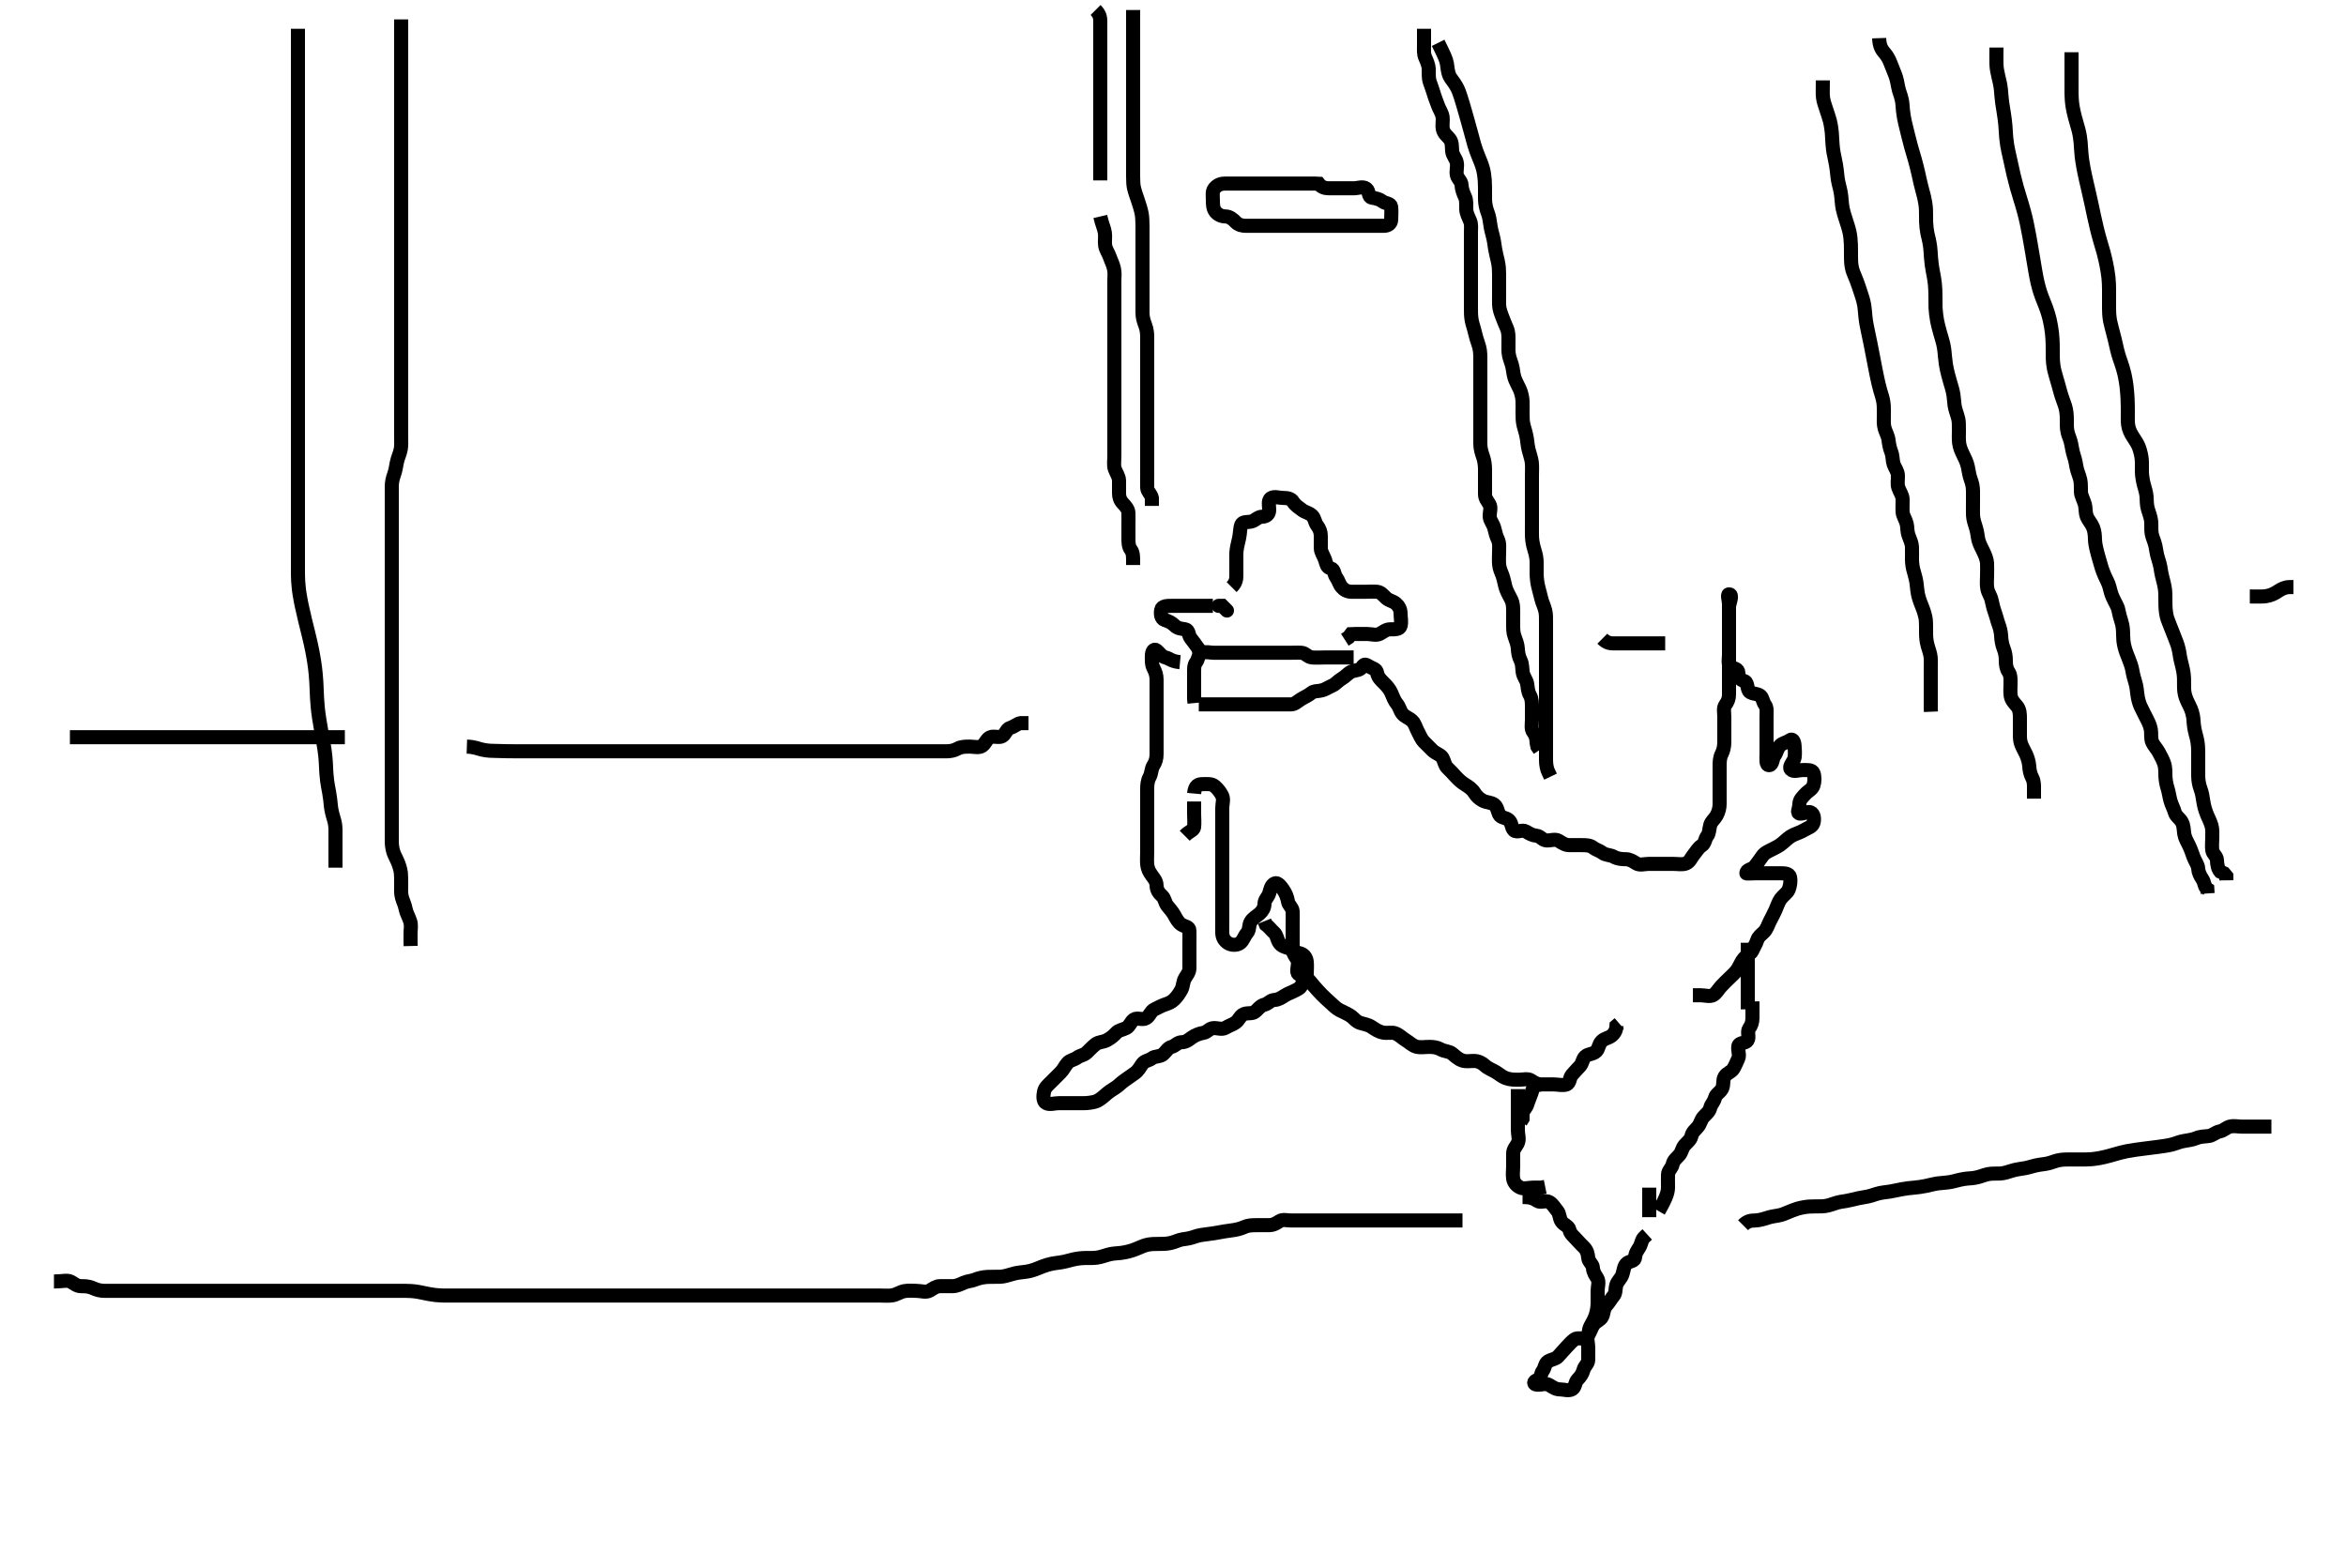 <svg width="500" height="334.262" xmlns="http://www.w3.org/2000/svg" xmlns:svg="http://www.w3.org/2000/svg" xmlns:xlink="http://www.w3.org/1999/xlink">
 <!-- Created with SVG-edit - http://svg-edit.googlecode.com/ -->
 <g display="inline" class="layer">
  <title>Layer 1</title>
  <path t="16539,16699,16715,16725,16743,16760,16763,16796,16796,16803,16803,16803,16818,16818,16842,16850,16939,17099,17099,17139,17162,17227,17507,17515,17603,17627,17683,17707,17775,17898,17955,17978,17987,18027,18050,18066,18084,18091,18122,18146,18167,18168,18182,18201,18211,18219,18235,18250,18274,18290,18290,18349,18370,18386,18411,18426,18436,18456,18474,18475,18490,18514,18538,18554,18562,18586,18626,18659,18659,18671,18699,18891,18903,19017,19034,19066,19195,19206,19251,19307,19315,19338,19370,19410,19474,19483,19490,19570,19591,19666,19706,19707,19715,19778,19938,19962,19986,20026,20066,20298,20330" d="M280.5,39.131C278.8,39.131 277.9,39.131 277,39.131C276.1,39.131 275.2,39.131 274.3,39.131C273.4,39.131 272.629,39.131 271.736,39.131C270.824,39.131 270.176,39.131 269,39.131C268.062,39.131 267.2,39.131 266.3,39.131C265.4,39.131 264.5,39.131 263.7,39.131C262.8,39.131 261.9,39.121 261,39.131C260.021,39.141 259.307,39.535 258.784,40.215C258.314,40.826 258.5,41.831 258.5,42.731C258.5,43.631 258.533,44.501 259.075,45.156C259.574,45.761 260.302,46.112 261.2,46.131C262.065,46.15 262.725,46.675 263.379,47.352C263.937,47.931 264.7,48.131 265.6,48.131C266.5,48.131 267.3,48.131 268.2,48.131C269.1,48.131 270,48.131 270.9,48.131C271.8,48.131 272.7,48.131 273.6,48.131C274.5,48.131 275.3,48.131 276.2,48.131C277.1,48.131 278,48.131 278.9,48.131C279.8,48.131 280.7,48.131 281.6,48.131C282.5,48.131 283.3,48.131 284.2,48.131C285.1,48.131 286,48.131 286.9,48.131C287.8,48.131 288.7,48.131 289.6,48.131C290.5,48.131 291.3,48.131 292.2,48.131C293.1,48.131 294,48.133 294.9,48.131C295.796,48.129 296.482,47.695 296.5,46.831C296.519,45.931 296.589,45.027 296.5,44.131C296.416,43.285 295.346,43.453 294.621,42.91C293.978,42.427 293.287,42.282 292.4,42.131C291.549,41.986 291.895,40.748 291.215,40.216C290.491,39.65 289.4,40.131 288.5,40.131C287.7,40.131 286.8,40.131 285.9,40.131C285,40.131 284.1,40.132 283.2,40.131C282.301,40.13 281.584,39.847 281.064,39.167L280.2,39.131" id="svg_6" stroke-width="3" stroke="#000" fill="none"/>
  <polyline timestamps="23043,23234,23234" startTime="1501980627961" id="svg_7" points="261.5,130.131 260.5,129.131 259.7,129.131 " stroke-linecap="round" stroke-width="3" stroke="#000" fill="none"/>
  <path t="23281,23306,23330,23354,23418,23445,23498,23570,23586,23586,23602,23930,23962,23985,23999,24026,24058,24074,24138,24154,24282,24306,24330,24362,24370,24402,24421,24426,24426" d="M258.5,129.131C256.8,129.131 255.9,129.131 255,129.131C254.1,129.131 253.2,129.131 252.3,129.131C251.4,129.131 250.5,129.131 249.7,129.131C248.8,129.131 247.684,129.128 247.501,129.932C247.302,130.809 247.449,131.877 248.204,132.126C249.097,132.422 249.706,132.693 250.379,133.352C250.997,133.959 251.713,133.98 252.6,134.131C253.451,134.276 253.255,135.364 253.784,136.047C254.272,136.677 254.784,137.331 255.333,138.131L255.584,138.846" id="svg_8" stroke-width="3" stroke="#000" fill="none"/>
  <path t="25475,25650,25650,25666,25682,25698,25712,25728,25794,25794,25835,25836,25836,26042,26042,26042,26074,26098,26099,26130,26162,26202,26402,26450,26482,26514,26660,26682,26690,26738,26762,26762,26770,26803,26818,26850,26858,26890,26946,26965,27034,27050,27066,27098,27146,27170,27202,27202,27266,27314,27334,27370,27394,27410,27420,27426,27466,27474,27506,27514,27522,27536,27610,27650,27682,27810,27887,27914,27962,27978,28026,28039,28055,28314,28338,28402,28410,28458,28634,28706,28791,28810,28858,28914,28930,28944,28946,28964,28986,28997,29066,29082,29082,29098,29106,29114,29138" d="M262.5,125.131C263.5,124.131 263.5,123.331 263.5,122.431C263.5,121.531 263.5,120.631 263.5,119.731C263.5,118.831 263.469,117.923 263.557,117.259C263.677,116.36 263.933,115.446 264.075,114.771C264.348,113.467 264.264,112.608 264.553,111.854C264.849,111.082 265.935,111.374 266.796,111.126C267.563,110.906 268.111,110.142 269,110.131C269.889,110.12 270.49,109.61 270.5,108.731C270.511,107.831 270.175,106.651 270.857,106.188C271.556,105.714 272.6,106.131 273.5,106.131C274.3,106.131 275.17,106.241 275.584,106.932C276.061,107.727 276.832,108.173 277.525,108.706C278.159,109.193 278.946,109.276 279.584,109.847C280.236,110.43 280.178,111.285 280.721,112.01C281.204,112.653 281.5,113.331 281.5,114.231C281.5,115.131 281.482,115.931 281.5,116.831C281.518,117.731 282.118,118.441 282.415,119.331C282.701,120.188 282.738,120.923 283.6,121.131C284.439,121.334 284.277,122.347 284.784,123.047C285.286,123.74 285.415,124.491 285.925,125.106C286.422,125.705 287.111,126.126 288.1,126.131C289,126.136 289.9,126.131 290.8,126.131C291.7,126.131 292.604,126.042 293.5,126.131C294.346,126.215 294.806,126.901 295.447,127.484C296.027,128.01 296.906,128.122 297.5,128.631C298.091,129.137 298.498,129.835 298.5,130.731C298.502,131.631 298.751,132.568 298.496,133.426C298.269,134.189 297.2,134.131 296.3,134.131C295.4,134.131 294.823,134.7 294.064,135.095C293.297,135.494 292.3,135.131 291.4,135.131C290.5,135.131 289.7,135.131 288.8,135.131L287.936,135.167L287.416,135.847L286.621,136.352" id="svg_9" stroke-width="3" stroke="#000" fill="none"/>
  <path t="32754,32801,32818,32833,32842,32898,32906,33170,33178,33202,33234,33242,33258,33306,33306,33322,33338,33362,33378,33394,33442,33475,33498,33498,33506,33528,33545,33553,33570,33592,33605,33605,33621,33621,33626,33626,33638,33642,33655,33658,33666,33674,33682,33698,33698,33714,33714,33768,33802,33802,33802,33819,33835,33835,33850,33874,33897,33938,33962,33986,34026,34058,34058,34066,34090,34114,34146,34162,34186,34202,34218,34226,34266,34290,34298,34298,34322,34394,34442,34466,34477,34594,34626,34651,34652,34670,34698,34738,34747,34798,34802,34809,34827,34849,34890,34923,34923,34930,34938,34970,34981,35018,35034,35050,35074,35090,35162,35170,35202,35226,35234,35266,35274,35290,35306,35316,35322,35332,35338,35362,35370,35386,35398,35402,35416,35427,35441,35465,35481,35514,35554,35650,35658,35770,35770,35793,35801,35801,36058,36146,36146,36170,36266,36386,36482,36554,36642,36666,36674,36674,36692,36722,36730,36754,36795,36806,36806,36806,36809,36820,36825,36838,36842,36842,36865,36873,36881,36897,36913,36945,36946,36955,36977,37002,37014,37049,37058,37065,37073,37097,37107,37124,37130,37145,37157,37162,37175,37186,37201,37217,37233,37266,37281,37305,37306,37329,37362,37394,37434,37466,37477,37482,37554,37562,37626,37650,37674,37801,37825,37849,37877,37897,37913,37930,37937,38098,38242,38250,38306,38322,38333,38378,38400,38417,38437,38466,38474,38474,38506,38626,38635,38674,38722,38738,38754,38802,38811,38825,38841,38857,38873,38898" d="M251.5,141.131C249.667,140.964 249.262,140.338 248.4,140.131C247.56,139.929 247.158,139.171 246.5,138.631C245.934,138.167 245.502,138.835 245.5,139.731C245.498,140.631 245.406,141.578 245.853,142.431C246.247,143.183 246.499,143.931 246.5,144.831C246.501,145.731 246.5,146.631 246.5,147.531C246.5,148.431 246.5,149.331 246.5,150.231C246.5,151.131 246.5,151.931 246.5,152.831C246.5,153.731 246.5,154.631 246.5,155.531C246.5,156.431 246.5,157.331 246.5,158.231C246.5,159.016 246.502,159.967 246.5,160.732C246.498,161.722 246.275,162.45 245.784,163.214C245.366,163.863 245.443,164.831 245,165.631C244.557,166.431 244.5,167.331 244.5,168.231C244.5,169.131 244.5,169.888 244.5,170.784C244.5,171.647 244.5,172.652 244.5,173.674C244.5,174.382 244.5,175.126 244.5,176.16C244.5,177.131 244.5,177.931 244.5,178.831C244.5,179.731 244.5,180.631 244.5,181.531C244.5,182.431 244.418,183.335 244.5,184.231C244.584,185.142 244.924,185.821 245.5,186.61C245.968,187.25 246.481,187.836 246.5,188.731C246.52,189.695 246.975,190.331 247.667,190.964C248.265,191.512 248.255,192.364 248.784,193.047C249.272,193.677 249.859,194.283 250.216,194.931C250.691,195.795 251.108,196.614 251.785,197.046C252.559,197.539 253.471,197.487 253.5,198.331C253.53,199.23 253.5,200.131 253.5,200.931C253.5,201.831 253.5,202.731 253.5,203.631C253.5,204.531 253.5,205.431 253.5,206.331C253.5,207.231 252.953,207.801 252.557,208.488C252.085,209.307 252.193,210.178 251.784,210.931C251.351,211.728 250.941,212.34 250.279,213.01C249.669,213.626 249.019,213.857 248.204,214.135C247.39,214.415 246.81,214.787 246.021,215.152C245.25,215.508 245.071,216.501 244.279,217.009C243.532,217.489 242.362,216.808 241.667,217.298C240.952,217.801 240.761,218.739 240.064,219.095C239.214,219.529 238.416,219.545 237.853,220.184C237.327,220.779 236.722,221.255 235.9,221.706C235.12,222.134 234.152,222.06 233.525,222.556C232.86,223.083 232.286,223.68 231.667,224.298C231.048,224.915 230.284,224.908 229.584,225.415C228.89,225.917 228.05,225.957 227.525,226.567C226.909,227.283 226.699,227.931 226,228.631C225.3,229.331 224.8,229.831 224.1,230.531C223.4,231.231 222.702,231.782 222.521,232.631C222.333,233.511 222.245,234.7 222.936,235.095C223.687,235.524 224.7,235.131 225.6,235.131C226.5,235.131 227.3,235.131 228.2,235.131C229.1,235.131 230,235.133 230.9,235.131C231.809,235.129 232.84,234.985 233.501,234.774C234.221,234.543 234.993,233.9 235.721,233.252C236.322,232.718 236.996,232.275 237.7,231.846C238.375,231.433 239.02,230.684 239.796,230.184C240.494,229.734 241.086,229.248 241.8,228.774C242.592,228.248 242.963,227.469 243.475,226.742C243.937,226.084 244.917,226.041 245.525,225.556C246.15,225.058 247.223,225.277 247.889,224.695C248.588,224.085 248.882,223.342 249.699,223.13C250.499,222.922 250.936,222.151 251.9,222.131C252.795,222.112 253.375,221.59 254.021,221.131C254.718,220.635 255.604,220.281 256.5,220.131C257.338,219.991 257.715,219.192 258.6,219.131C259.498,219.069 260.43,219.524 261.215,219.046C262.018,218.556 262.727,218.39 263.379,217.91C264.077,217.396 264.318,216.448 265.111,216.142C265.94,215.821 266.897,216.13 267.5,215.631C268.156,215.088 268.571,214.367 269.5,214.131C270.324,213.921 270.715,213.192 271.6,213.131C272.498,213.069 273.045,212.681 273.785,212.216C274.562,211.728 275.178,211.564 275.936,211.167C276.698,210.768 277.172,210.634 277.511,209.742C277.788,209.01 278.495,208.52 278.5,207.631C278.505,206.731 278.607,205.824 278.499,204.931C278.387,204.011 277.841,203.335 276.9,203.142C276.038,202.965 275.556,202.379 274.796,202.135C273.9,201.848 273.13,201.702 272.621,200.909C272.142,200.163 272.148,199.304 271.553,198.778C270.915,198.215 270.475,197.556 269.784,197.047L269.501,196.33" id="svg_10" stroke-width="3" stroke="#000" fill="none"/>
  <path t="41563,41690,41770,41771,41809,41809,41817,41817,41857,41905" d="M252.5,178.131C253.5,177.131 254.412,176.979 254.495,176.312C254.613,175.37 254.5,174.382 254.5,173.464L254.5,172.673L254.5,171.731L254.5,170.831" id="svg_11" stroke-width="3" stroke="#000" fill="none"/>
  <path t="41938,42194,42218,42218,42240,42266,42282,42290,42306,42323,42330,42346,42362,42378,42378,42390,42407,42424,42426,42442,42458,42474,42482,42482,42498,42514,42524,42541,42562,42602,42610,42634,42634,42650,42658,42674,42698,42722,42746,42786,42850,42850,42866,42906,42970,43106,43178,43193,43202,43226,43226,43246,43250,43250,43261,43279,43297,43298,43314,43326,43338,43345,43362,43386,43417,43427,43698,43714,43715,43776,43777,43804,43810,43817,43841,43866,43867,43867,43891,43906,43917,43932,43949,43965,43970,43982,43999,44015,44018,44034,44050,44202,44216,44218,44251,44258,44268,44283,44290,44314,44322,44334,44349,44354,44370,44385,44386,44394,44402,44410,44410,44419,44420,44426,44426,44441,44442,44452,44458,44474,44474,44489,44505,44506,44519,44519,44522,44536,44553,44554,44562,44562,44577,44586,44594,44602,44620,44626,44636,44653,44653,44658,44671,44687,44690,44690,44703,44720,44720,44737,44737,44739,44740,44754,44762,44771,44778,44799,44805,44817,44834,44834,44890,44978,45074,45089,45105,45114,45124,45130,45162,45174,45178,45189,45207,45210,45210,45224,45226,45241,45257,45259,45266,45282,45298,45308,45314,45330" d="M254.5,169.131C254.667,167.298 255.5,167.131 256.3,167.131C257.2,167.131 258.223,166.985 258.889,167.567C259.588,168.177 260.069,168.808 260.464,169.567C260.863,170.334 260.5,171.331 260.5,172.231C260.5,173.131 260.5,173.931 260.5,174.831C260.5,175.731 260.5,176.631 260.5,177.531C260.5,178.431 260.5,179.331 260.5,180.231C260.5,181.131 260.5,181.931 260.5,182.831C260.5,183.731 260.5,184.631 260.5,185.531C260.5,186.431 260.5,187.331 260.5,188.231C260.5,189.131 260.5,189.931 260.5,190.831C260.5,191.731 260.5,192.631 260.5,193.531C260.5,194.431 260.5,195.331 260.5,196.231C260.5,197.131 260.473,197.931 260.5,198.831C260.529,199.775 260.929,200.501 261.721,201.009C262.468,201.489 263.68,201.508 264.333,200.964C265.023,200.39 265.154,199.571 265.796,198.831C266.374,198.164 266.097,197.194 266.585,196.416C267.05,195.676 267.837,195.28 268.475,194.706C269.053,194.185 269.489,193.52 269.5,192.631C269.511,191.742 270.259,191.19 270.496,190.426C270.751,189.605 270.874,188.668 271.667,188.298C272.354,187.977 273.041,189.006 273.5,189.652C273.995,190.349 274.35,191.235 274.5,192.131C274.64,192.969 275.457,193.413 275.5,194.231C275.547,195.13 275.5,195.931 275.5,196.831C275.5,197.731 275.5,198.631 275.5,199.531C275.5,200.431 275.5,201.331 275.5,202.231C275.5,203.131 275.983,203.738 276.415,204.416C276.908,205.191 276.411,206.235 276.5,207.131C276.584,207.977 277.654,207.808 278.379,208.352C279.022,208.836 279.485,209.547 280,210.131C280.564,210.769 281.059,211.34 281.721,212.01C282.331,212.626 282.888,213.146 283.525,213.706C284.115,214.223 284.708,214.876 285.5,215.298C286.141,215.638 287.068,216.007 287.8,216.488C288.594,217.01 288.971,217.743 289.984,218.047C290.654,218.248 291.616,218.417 292.253,218.835C293.152,219.427 293.816,219.894 294.743,220.074C295.684,220.256 296.635,219.98 297.3,220.216C298.23,220.546 298.823,221.228 299.5,221.631C300.335,222.128 301.024,222.872 301.9,223.095C302.773,223.317 303.7,223.131 304.6,223.131C305.5,223.131 306.288,223.237 307,223.631C307.886,224.121 308.855,224.052 309.475,224.556C310.09,225.056 310.703,225.674 311.6,226.009C312.451,226.327 313.3,226.113 314.2,226.131C315.101,226.149 315.9,226.567 316.5,227.131C317.1,227.695 318.047,228.039 318.805,228.488C319.433,228.861 320.131,229.49 320.905,229.774C321.872,230.128 322.664,230.126 323.743,230.131C324.6,230.135 325.638,229.809 326.333,230.298C327.049,230.8 327.7,231.131 328.6,231.131C329.5,231.131 330.3,231.131 331.2,231.131C332.1,231.131 333.058,231.436 333.889,231.12C334.618,230.844 334.501,229.734 335,229.131C335.543,228.475 336.173,227.85 336.721,227.252C337.306,226.614 337.253,225.751 337.857,225.184C338.519,224.563 339.519,224.746 340.215,224.047C340.759,223.5 340.707,222.569 341.379,221.91C341.996,221.303 342.79,221.28 343.447,220.778C344.124,220.262 344.489,219.52 344.521,218.652L345.111,218.142" id="svg_12" stroke-width="3" stroke="#000" fill="none"/>
  <path t="46083,46242,46263,46263,46266,46282,46298,46312,46322,46330,46338,46362" d="M328.5,231.131C326.667,231.298 326.668,232.167 326.415,232.931C326.158,233.703 325.76,234.57 325.496,235.426C325.259,236.19 324.521,236.652 324.5,237.531L324.496,238.426L324.075,239.106" id="svg_13" stroke-width="3" stroke="#000" fill="none"/>
  <path t="46738,46801,46833,46865,46881,46881,46905,46945,46970,46983,46986,47010,47018,47034,47048,47058,47067,47105,47121,47137,47162,47170,47298,47321,47333,47338,47354,47369,47393,47403,47410,47425,47450,47473,47474,47514,47722,47786,47826,47826,47826,47835,47835,47851,47857,48002,48066,48089,48122,48130,48139,48162,48201,48221,48226,48242,48258,48274,48322,48354,48474,48570,48578,48589,48626,48929,48970,49010,49010,49034,49090,49130,49162,49162,49178,49218,49258,49277,49282,49313,49322,49330,49345,49370,49386,49397,49418,49442,49442,49463,49490,49530,49538,49545,49554,49562,49581,49598,49614,49614,49618,49634,49648,49658,49666,49681,49698,49775,49802,49802,49811,49833,49849,49866,49883,49890,49906,49929,49937,49953,49962,49969" d="M324.5,255.131C326.3,255.131 326.887,255.445 327.667,255.964C328.374,256.435 329.43,255.738 330.215,256.216C331.018,256.706 331.363,257.457 331.925,258.106C332.435,258.694 332.317,259.627 332.785,260.33C333.315,261.125 334.333,261.298 334.5,262.131C334.667,262.964 335.351,263.468 335.925,264.106C336.446,264.684 337.018,265.29 337.584,265.847C338.255,266.508 338.411,267.235 338.5,268.131C338.584,268.977 339.457,269.413 339.5,270.231C339.547,271.13 339.983,271.738 340.415,272.416C340.908,273.191 340.5,274.231 340.5,275.131C340.5,275.931 340.506,276.831 340.5,277.731C340.495,278.552 340.361,279.473 340.064,280.382C339.818,281.133 339.357,281.962 338.936,282.71C338.488,283.506 338.755,284.7 338.064,285.095C337.313,285.524 336.21,284.982 335.553,285.484C334.876,286 334.37,286.588 333.784,287.215C333.141,287.903 332.649,288.468 332.075,289.106C331.554,289.684 330.763,289.69 329.936,290.167C329.247,290.565 329.3,291.532 328.784,292.215C328.319,292.83 328.448,293.949 327.699,294.13C326.807,294.344 326.715,295.07 327.6,295.131C328.498,295.193 329.43,294.738 330.215,295.216C331.018,295.706 331.6,296.131 332.5,296.131C333.3,296.131 334.313,296.524 335.064,296.095C335.755,295.7 335.662,294.614 336.216,294.047C336.874,293.373 337.26,292.817 337.501,291.932C337.719,291.134 338.482,290.695 338.5,289.831C338.519,288.931 338.5,288.031 338.5,287.131C338.5,286.331 338.089,285.308 338.557,284.488C339.021,283.675 339.177,282.993 339.667,282.298C340.17,281.583 341.123,281.381 341.479,280.61C341.848,279.811 341.768,278.915 342.301,278.331C342.958,277.611 343.389,276.79 343.925,276.156C344.428,275.563 344.232,274.689 344.504,273.835C344.766,273.015 345.451,272.573 345.784,271.647C346.038,270.942 346.068,269.73 346.785,269.216C347.451,268.739 348.457,268.849 348.5,267.931C348.542,267.032 349.007,266.522 349.443,265.774C349.867,265.045 349.853,264.184 350.5,263.631L351.075,263.106" id="svg_14" stroke-width="3" stroke="#000" fill="none"/>
  <path t="50051,50185,50203,50225,50250,50270,50270,50274,50298,50322,50334,50338,50351,50377,50401,50433,50473,50497,50519,50534,50537,50594,50602,50666,50674,50698,50706,50729,50738,50761,50770,50809,50818,50818,50841,50841,50858,50882,50898,50913,50922,50954,50993,51034,51066,51074,51090,51098,51106,51124,51130,51145,51157,51186,51208,51250,51290,51290,51378" d="M353.5,258.131C355.428,254.803 355.5,253.831 355.5,252.931C355.5,252.031 355.473,251.13 355.5,250.331C355.529,249.487 356.333,248.964 356.5,248.131C356.667,247.298 357.363,246.805 357.925,246.156C358.435,245.568 358.501,244.734 359,244.131C359.543,243.475 360.333,242.964 360.5,242.131C360.667,241.298 361.337,240.788 361.853,240.184C362.404,239.537 362.501,238.734 363,238.131C363.543,237.475 364.264,237.06 364.5,236.131C364.709,235.307 365.292,234.893 365.5,234.031C365.703,233.189 366.576,232.845 366.979,232.11C367.478,231.2 367.085,230.311 367.557,229.488C368.023,228.676 369.007,228.522 369.443,227.774C369.867,227.045 370.128,226.383 370.479,225.61C370.843,224.809 370.302,223.809 370.501,222.932C370.684,222.128 371.98,222.456 372.443,221.774C372.917,221.075 372.277,219.915 372.784,219.215C373.286,218.521 373.5,217.831 373.5,216.931C373.5,216.031 373.5,215.131 373.5,214.331L373.5,213.431" id="svg_15" stroke-width="3" stroke="#000" fill="none"/>
  <path t="52211,52402,52420,52431,52449,52458,52473,52506,52521,52522,52537,52569,52582,52601,52625,52634,52762,52866,52922,52994,53114,53218,53226,53354,53387,53434,53482,53503,53538,53556,53562" d="M323.5,232.131C323.5,233.931 323.5,234.831 323.5,235.731C323.5,236.531 323.5,237.431 323.5,238.331C323.5,239.231 323.5,240.131 323.5,240.931C323.5,241.831 323.898,242.833 323.464,243.695C323.112,244.394 322.501,244.932 322.5,245.831C322.499,246.731 322.5,247.631 322.5,248.531C322.5,249.431 322.35,250.344 322.5,251.231C322.644,252.083 323.248,252.759 324.021,253.11C324.821,253.474 325.8,253.131 326.7,253.131L327.6,253.131L328.5,253.131L329.333,252.964" id="svg_16" stroke-width="3" stroke="#000" fill="none"/>
  <path t="54674,54897,54914,54922,54953,55010,55018" d="M351.5,253.131C351.5,254.931 351.5,255.831 351.5,256.731L351.5,257.631L351.5,258.531L351.5,259.431" id="svg_17" stroke-width="3" stroke="#000" fill="none"/>
  <path t="58106,58545,58568,58593,58617,58657,58673,58697,58722,58722,58745,58753,58769,58794,58794,58801,58825,58849,58874,58885,58898,58916,58921,58921,58937,58952,58965,58965,58978,58985,59050,59122,59122,59145,59226,59314,59386,59425,59438,59453,59473,59489,59490,59506,59522,59545,59570,59593,59593,59650" d="M288.5,140.131C286.8,140.131 285.9,140.131 285,140.131C284.1,140.131 283.2,140.131 282.3,140.131C281.4,140.131 280.497,140.195 279.7,140.131C278.657,140.047 278.285,139.192 277.4,139.131C276.502,139.069 275.7,139.131 274.8,139.131C273.9,139.131 273,139.131 272.1,139.131C271.2,139.131 270.3,139.131 269.4,139.131C268.5,139.131 267.7,139.131 266.8,139.131C265.864,139.131 265.016,139.131 264.153,139.131C263.257,139.131 262.3,139.131 261.4,139.131C260.5,139.131 259.7,139.131 258.8,139.131C257.9,139.131 256.942,138.826 256.111,139.142C255.381,139.418 255.411,140.548 254.925,141.156C254.427,141.781 254.5,142.731 254.5,143.631C254.5,144.531 254.5,145.431 254.5,146.331C254.5,147.231 254.5,148.131 254.5,148.931L254.585,149.846" id="svg_18" stroke-width="3" stroke="#000" fill="none"/>
  <path t="59857,59914,59962,59994,60010,60018,60033,60049,60057,60073,60073,60090,60097,60113,60129,60161,60177,60193,60209,60209,60217,60233,60249,60257,60281,60297,60313,60329,60354,60361,60374,60389,60409,60426,60441,60505,60545,60601,60617,60633,60657,60713,61001,61025,61033,61048,61050,61065,61074,61089,61089,61105,61121,61121,61131,61148,61153,61164,61169,61183,61185,61198,61215,61233,61248,61257,61258,61273,61282,61299,61299,61316,61316,61321,61333,61337,61351,61353,61366,61383,61385,61385,61400,61402,61417,61426,61441,61441,61449,61473,61481,61505,61521,61545,61569,61593,61609,61633,61641,61665,61689,61705,61769,61791,61791,61797,61857,61868,61897,61906,61922,61936,61946,61946,61956,61977,61987,62009,62010,62025,62037,62050,62057,62067,62089,62105,62117,62134,62145,62153,62177,62193,62209,62209,62218,62241,62257,62273,62273,62297,62318,62333,62337,62361,62649,62705,62713,62713,62737,62759,62777,62817,62825,62865,62937,62945,63009,63081,63105,63113,63137,63161,63185,63217,63249,63249,63281,63294,63321,63361,63369,63425,63465,63482,63482,63497,63521,63545,63561,63562,63580,63581,63597,63601,63617,63633,63643,63660,63677,63681,63697,63710,63721,63761,63761,63786,63786,63825,63857,63883,63897,63921,63937,63937,63945,63969,63993,64001,64017,64033,64049,64065,64065,64089,64105,64121,64281,64313,64313,64321,64337,64353,64369,64381,64397,64414,64417,64417,64433,64449,64465,64473,64521,64532,64569,64585,64609,64625,64633,64673,64686,64713,64737,64769,64769,64817,64841,64881,64921,64938,65113,65138,65155,65161,65162,65175,65177,65189,65189,65193,65202,65202,65219,65409,65422,65439,65441,65458,65481,65493,65510,65513,65525,65561,65770,65776,65777,65777,65797,65798,65805,66009,66026,66043,66043,66049,66067,66265,66281,66297,66309,66313,66325,66329,66345,66361,66369,66385,66401,66721,66969,67041,67065,67297,67313,67329,67337,67347,67353,67353,67363,67364,67364,67369,67369,67380,67397,67397,67397,67409,67409,67417,67433,67433,67449,67465,67473,67617,67634,67651,67689,67705,67775,67792,67833,67865,67977,67977,68145,68155,68173,68191,68193,68194,68207,68223,68226,68241,68241,68266,68282,68293,68293,68305,68329,68345,68433,68481,68491,68521,68529,68553,68561,68585,68609,68609,68625,68625,68633,68649,68660,68889,68897,68937,68945,69057,69137,69161,69177,69177,69201" d="M255.5,150.131C257.3,150.131 258.2,150.131 259.1,150.131C260,150.131 260.9,150.131 261.8,150.131C262.7,150.131 263.6,150.131 264.5,150.131C265.3,150.131 266.2,150.131 267.1,150.131C268,150.131 268.9,150.131 269.8,150.131C270.7,150.131 271.6,150.131 272.5,150.131C273.3,150.131 274.2,150.142 275.1,150.131C275.979,150.12 276.502,149.521 277.204,149.078C277.976,148.591 278.841,148.242 279.475,147.706C280.068,147.203 280.935,147.374 281.796,147.126C282.563,146.906 283.102,146.499 283.979,146.11C284.69,145.794 285.204,145.078 286,144.631C286.796,144.184 287.309,143.465 288.021,143.152C288.826,142.798 289.831,142.944 290.333,142.131C290.805,141.367 291.17,141.678 291.857,142.074C292.672,142.544 293.354,142.579 293.504,143.431C293.668,144.359 294.301,144.931 294.9,145.531C295.599,146.231 296.145,146.83 296.5,147.631C296.855,148.43 297.173,149.359 297.721,150.01C298.279,150.672 298.351,151.421 298.853,152.078C299.369,152.755 300.231,152.982 300.889,153.567C301.583,154.183 301.734,155.089 302.147,155.831C302.573,156.595 302.842,157.445 303.5,158.131C304.087,158.744 304.796,159.435 305.3,159.931C305.995,160.615 307.072,160.838 307.464,161.567C307.871,162.325 307.898,163.134 308.525,163.706C309.088,164.219 309.7,164.916 310.3,165.563C310.893,166.202 311.548,166.786 312.204,167.184C312.994,167.661 313.804,168.255 314.215,168.931C314.686,169.707 315.203,170.186 316,170.631C316.798,171.076 317.79,170.982 318.447,171.484C319.124,172 319.145,172.826 319.521,173.61C319.858,174.313 320.908,174.226 321.553,174.778C322.265,175.388 322.066,176.363 322.667,176.964C323.268,177.565 324.43,176.738 325.215,177.216C326.018,177.706 326.604,178.042 327.5,178.131C328.346,178.215 328.715,179.07 329.6,179.131C330.498,179.193 331.43,178.738 332.215,179.216C333.018,179.706 333.6,180.131 334.5,180.131C335.3,180.131 336.2,180.131 337.1,180.131C338,180.131 338.889,180.142 339.5,180.631C340.111,181.12 340.938,181.294 341.553,181.778C342.202,182.29 343.207,182.176 344,182.631C344.706,183.035 345.6,183.131 346.5,183.131C347.3,183.131 347.929,183.502 348.721,184.009C349.468,184.488 350.5,184.131 351.3,184.131C352.2,184.131 353.1,184.131 354,184.131C354.9,184.131 355.8,184.131 356.7,184.131C357.6,184.131 358.545,184.325 359.3,184.046C360.17,183.724 360.475,182.742 361,182.131C361.525,181.52 361.918,180.715 362.699,180.215C363.427,179.748 363.341,178.833 363.853,178.184C364.337,177.569 364.257,176.696 364.504,175.835C364.725,175.068 365.44,174.58 365.853,173.831C366.314,172.992 366.5,172.131 366.5,171.331C366.5,170.431 366.5,169.531 366.5,168.631C366.5,167.731 366.5,166.831 366.5,165.931C366.5,165.031 366.5,164.131 366.5,163.331C366.5,162.431 366.517,161.522 366.925,160.72C367.315,159.955 367.49,159.131 367.5,158.152C367.509,157.332 367.5,156.431 367.5,155.531C367.5,154.631 367.5,153.731 367.5,152.831C367.5,151.931 367.244,150.906 367.721,150.252C368.232,149.553 368.5,148.931 368.5,148.031C368.5,147.131 368.5,146.374 368.5,145.478C368.5,144.615 368.5,143.652 368.5,142.731C368.5,141.831 368.5,140.931 368.5,140.031C368.5,139.131 368.5,138.331 368.5,137.431C368.5,136.531 368.5,135.631 368.5,134.731C368.5,133.831 368.5,132.931 368.5,132.031C368.5,131.131 368.5,130.331 368.5,129.431C368.5,128.531 369.458,126.673 368.5,126.673C368.042,126.673 368.5,127.931 368.5,128.831C368.5,129.731 368.5,130.631 368.5,131.531C368.5,132.431 368.5,133.331 368.5,134.231C368.5,135.131 368.5,135.931 368.5,136.831C368.5,137.731 368.5,138.631 368.5,139.531C368.5,140.431 368.175,141.61 368.857,142.074C369.555,142.548 370.471,142.487 370.5,143.431C370.528,144.329 370.815,144.887 371.699,145.132C372.494,145.353 372.291,146.411 372.721,147.231C373.059,147.874 374.186,147.772 374.979,148.152C375.682,148.489 375.663,149.569 376.147,150.184C376.659,150.833 376.5,151.831 376.5,152.767C376.5,153.615 376.5,154.478 376.5,155.374C376.5,156.331 376.5,157.231 376.5,158.016C376.5,158.956 376.5,159.964 376.5,160.72C376.5,161.631 376.282,163.17 377.075,163.084C377.851,163 377.7,161.73 378.216,161.047C378.681,160.432 378.726,159.588 379.379,158.91C379.936,158.331 380.792,158.282 381.447,157.778C382.036,157.326 382.404,158.014 382.464,158.843C382.509,159.464 382.61,160.64 382.489,161.423C382.345,162.36 381.138,163.32 381.667,163.964C382.205,164.621 383.3,164.131 384.2,164.131C385.1,164.131 386.213,164.012 386.489,164.742C386.805,165.573 386.768,166.573 386.496,167.426C386.234,168.247 385.362,168.58 384.784,169.215C384.195,169.862 383.543,170.413 383.5,171.331C383.458,172.23 383.139,173.01 383.209,173.131C383.655,173.902 385.058,172.826 385.889,173.142C386.618,173.418 386.748,174.567 386.496,175.426C386.269,176.198 385.322,176.454 384.686,176.835C383.764,177.388 382.985,177.597 382.268,177.931C381.292,178.386 380.745,178.978 379.979,179.631C379.218,180.28 378.667,180.536 377.899,180.931C376.912,181.438 376.086,181.73 375.561,182.531C375.084,183.26 374.611,183.856 374.021,184.631C373.462,185.365 372.191,185.275 372.209,186.131C372.211,186.225 373.2,186.131 374.1,186.131C375,186.131 375.9,186.131 376.8,186.131C377.7,186.131 378.6,186.131 379.5,186.131C380.3,186.131 381.316,186.128 381.499,186.932C381.698,187.809 381.537,188.792 381.215,189.614C380.948,190.295 380.045,190.868 379.525,191.567C379.034,192.228 378.758,193.165 378.416,193.931C378.084,194.674 377.669,195.484 377.216,196.331C376.867,196.983 376.621,197.967 375.979,198.61C375.34,199.251 374.751,199.605 374.496,200.426C374.259,201.19 373.868,201.733 373.479,202.61C373.163,203.321 372.233,203.632 371.667,204.298C371.085,204.981 370.863,205.749 370.3,206.614C369.88,207.257 369.213,207.853 368.553,208.484C367.985,209.025 367.388,209.61 366.853,210.184C366.213,210.869 365.829,211.677 365.143,212.074C364.411,212.497 363.4,212.131 362.5,212.131L361.7,212.131L360.8,212.131" id="svg_19" stroke-width="3" stroke="#000" fill="none"/>
  <path t="72835,72929,72946,72953,72969,72985,72996,73013,73030,73030,73041,73048,73064,73088,73120,73217" d="M372.5,215.131C372.5,213.431 372.5,212.531 372.5,211.631C372.5,210.731 372.5,209.831 372.5,208.931C372.5,208.031 372.5,207.131 372.5,206.331C372.5,205.431 372.5,204.531 372.5,203.631L372.5,202.731L372.5,201.831L372.5,200.931" id="svg_20" stroke-width="3" stroke="#000" fill="none"/>
  <path t="76690,76754,76761,76772,76777,76804,76809,76809,76809,76818,76825,76825,76834,76841,76841,76851,76851,76857,76857,76868,76868,76873,76873,76886,76886,76889,76897,76904,76905,76912,76912,76920,76929,76929,76936,76945,76952,76961,76961,76968,76969,76977,76977,76985,76993,76993,77002,77002,77009,77009,77009,77019,77019,77025,77025,77036,77036,77041,77041,77041,77052,77052,77056,77057,77057,77069,77069,77069,77073,77073,77080,77081,77088,77088,77089,77097,77097,77097,77104,77104,77113,77113,77120,77120,77128,77129,77129,77142,77142,77142,77142,77145,77145,77145,77145,77153,77153,77153,77161,77161,77161,77161,77171,77171,77171,77171,77177,77177,77177,77177,77187,77187,77187,77187,77187,77193,77193,77193,77203,77203,77203,77204,77204,77209,77209,77209,77209,77209,77220,77221,77221,77221,77221,77225,77225,77225,77225,77225,77225,77237,77237,77237,77237,77237,77237,77241,77241,77241,77241,77241,77241,77241,77248,77249,77249,77249,77249,77249,77257,77257,77257,77257,77257,77257,77265,77265,77265,77265,77265,77273,77273,77273,77281,77281,77281,77288,77289,77289,77297,77297,77297,77305,77305,77305,77313,77313,77313,77321,77321,77329,77329,77337,77345,77345,77354,77374,77377,77393,77409,77409,77410,77410,77417,77417,77427,77433,77440,77441,77449,77449,77456,77465,77480,77481,77496,77505,77513,77522,77529,77530,77540,77540,77545,77545,77556,77556,77556,77561,77561,77561,77573,77573,77577,77577,77577,77589,77589,77590,77593,77593,77593,77601,77601,77601,77608,77609,77609,77616,77617,77617,77625,77625,77625,77633,77633,77641,77641,77641,77642,77649,77649,77649,77656,77657,77657,77665,77665,77673,77673,77674,77681,77681,77690,77690,77697,77712,77713,77766,77767,77767,77773,77773,77773,77773,77773,77776,77776,77799,77799,77806,77806,77808,77816,77816,77832,77840,77840,77864,77873,77874,77890,77897,77909,77925,77930,77941,77953,77960,77960,77968,77979,77984,77985,77993,78001,78001,78012,78013,78016,78017,78025,78032,78041,78042,78048,78059,78059,78064,78065,78075,78080,78096,78108,78125,78137,78137,78152,78160,78178,78192,78200,78224" d="M11.5,273.131C13.3,273.131 14.293,272.776 15.064,273.167C15.762,273.521 16.319,274.117 17.268,274.132C18,274.144 18.778,274.093 19.828,274.556C20.647,274.918 21.385,275.13 22.325,275.131C23.333,275.132 24.125,275.131 24.985,275.131C25.904,275.131 26.899,275.131 27.664,275.131C28.616,275.131 29.384,275.131 30.336,275.131C31.101,275.131 32.096,275.131 33.015,275.131C33.864,275.131 34.804,275.131 35.667,275.131C36.5,275.131 37.478,275.131 38.299,275.131C39.257,275.131 40.153,275.131 41.016,275.131C41.864,275.131 42.8,275.131 43.701,275.131C44.667,275.131 45.5,275.131 46.333,275.131C47.253,275.131 48.153,275.131 49.016,275.131C49.875,275.131 50.822,275.131 51.711,275.131C52.7,275.131 53.5,275.131 54.5,275.131C55.3,275.131 56.1,275.131 57.1,275.131C57.9,275.131 58.9,275.131 59.7,275.131C60.7,275.131 61.5,275.131 62.5,275.131C63.3,275.131 64.1,275.131 65.105,275.131C65.736,275.131 66.921,275.131 67.725,275.131C68.547,275.131 69.579,275.131 70.264,275.131C71.099,275.131 72.1,275.131 72.9,275.131C73.9,275.131 74.7,275.131 75.7,275.131C76.521,275.131 77.185,275.131 78.453,275.131C79,275.131 79.816,275.131 81.043,275.131C81.895,275.131 82.9,275.131 83.7,275.131C84.7,275.131 85.5,275.127 86.5,275.131C87.109,275.133 88.019,275.16 89.143,275.352C89.813,275.467 90.518,275.645 91.252,275.778C92.674,276.037 93.342,276.09 94.289,276.12C94.898,276.14 96.101,276.131 96.711,276.131C97.657,276.131 98.667,276.131 99.384,276.131C100.5,276.131 101.247,276.131 102.333,276.131C103.016,276.131 104,276.131 104.653,276.131C106.022,276.131 106.757,276.131 107.521,276.131C108.305,276.131 109.5,276.131 110.299,276.131C111.089,276.131 111.864,276.131 112.615,276.131C113.679,276.131 114.675,276.131 115.325,276.131C116.667,276.131 117.387,276.131 118.147,276.131C118.947,276.131 119.787,276.131 121.121,276.131C121.584,276.131 122.525,276.131 123.475,276.131C123.947,276.131 125.333,276.131 126.216,276.131C127.075,276.131 127.925,276.131 128.784,276.131C129.667,276.131 130.587,276.131 131.547,276.131C132.042,276.131 133.062,276.131 133.587,276.131C135.221,276.131 135.785,276.131 136.936,276.131C137.521,276.131 138.111,276.131 139.301,276.131C140.5,276.131 141.1,276.131 142.296,276.131C142.889,276.131 143.479,276.131 144.643,276.131C145.215,276.131 146.879,276.131 147.416,276.131C148.475,276.131 149,276.131 150.053,276.131C150.584,276.131 152.221,276.131 152.783,276.131C153.915,276.131 154.479,276.131 155.039,276.131C156.131,276.131 157.167,276.131 158.128,276.131C159.017,276.131 159.843,276.131 160.612,276.131C161.679,276.131 162.664,276.131 163.289,276.131C164.5,276.131 165.395,276.131 166.264,276.131C167.333,276.131 168.047,276.131 168.725,276.131C169.921,276.131 170.736,276.131 171.311,276.131C172.5,276.131 173.395,276.131 174.264,276.131C175.333,276.131 176.043,276.131 176.895,276.131C177.899,276.131 178.664,276.131 179.616,276.131C180.384,276.131 181.325,276.131 182.333,276.131C183.196,276.131 184,276.131 184.9,276.131C185.8,276.131 186.701,276.131 187.667,276.131C188.5,276.131 189.491,276.224 190.253,276.074C191.182,275.89 191.817,275.365 192.743,275.188C193.686,275.008 194.667,275.131 195.325,275.131C196.333,275.131 197.319,275.546 198.143,275.074C198.831,274.679 199.5,274.131 200.3,274.131C201.2,274.131 202.1,274.136 203,274.131C203.9,274.126 204.645,273.742 205.385,273.415C206.277,273.021 207.024,273.067 207.896,272.706C208.561,272.43 209.552,272.196 210.521,272.152C211.199,272.121 212.458,272.152 213.228,272.12C213.892,272.092 214.892,271.82 215.736,271.556C216.658,271.268 217.454,271.199 218.275,271.106C219.336,270.984 220.051,270.783 220.953,270.426C221.925,270.041 222.444,269.808 223.275,269.567C224.324,269.262 225.277,269.176 225.953,269.078C226.926,268.938 227.721,268.688 228.547,268.484C229.573,268.23 230.5,268.143 231.184,268.132C232.184,268.117 233.005,268.158 233.816,268.046C234.826,267.906 235.711,267.497 236.667,267.298C237.448,267.134 238.313,267.126 238.901,267.047C240.105,266.886 240.984,266.624 241.543,266.426C242.588,266.057 243.464,265.608 244.099,265.416C245.086,265.118 245.957,265.139 246.921,265.131C247.725,265.124 248.562,265.15 249.578,264.91C250.477,264.697 251.323,264.233 252.089,264.142C253.015,264.031 253.811,263.882 254.711,263.556C255.492,263.273 256.333,263.165 257.072,263.078C258.366,262.926 259.158,262.779 259.576,262.706C260.424,262.557 261.245,262.391 262.643,262.215C263.415,262.118 264.314,261.925 265.125,261.556C265.966,261.174 266.675,261.136 267.743,261.131C268.6,261.127 269.385,261.131 270.325,261.131C271.333,261.131 271.884,260.816 272.667,260.298C273.375,259.828 274.3,260.131 275.2,260.131C276.1,260.131 277,260.131 277.9,260.131C278.8,260.131 279.7,260.131 280.6,260.131C281.5,260.131 282.3,260.131 283.2,260.131C284.021,260.131 284.984,260.131 285.847,260.131C286.747,260.131 287.667,260.131 288.5,260.131C289.479,260.131 290.253,260.131 291.153,260.131C292.016,260.131 292.979,260.131 293.911,260.131C294.821,260.131 295.675,260.131 296.615,260.131C297.5,260.131 298.257,260.131 299.153,260.131C300.016,260.131 300.979,260.131 301.9,260.131C302.8,260.131 303.7,260.131 304.6,260.131C305.5,260.131 306.3,260.131 307.2,260.131C308.1,260.131 309,260.131 309.9,260.131L310.8,260.131L311.7,260.131" id="svg_21" stroke-width="3" stroke="#000" fill="none"/>
  <path t="79418,79481,79481,79489,79489,79504,79504,79505,79505,79518,79518,79518,79521,79521,79521,79528,79529,79529,79529,79536,79536,79545,79545,79552,79553,79553,79561,79561,79561,79568,79568,79577,79577,79577,79584,79584,79593,79593,79593,79593,79601,79601,79601,79601,79609,79609,79609,79617,79618,79618,79618,79625,79625,79625,79634,79634,79634,79634,79641,79641,79651,79651,79657,79657,79657,79668,79668,79673,79673,79685,79685,79685,79685,79689,79689,79702,79702,79702,79705,79705,79705,79713,79713,79720,79720,79721,79721,79729,79729,79729,79729,79775,79775,79775,79775,79775,79776,79776,79776,79776,79776,79776,79777,79777,79795,79795,79795,79795,79801,79801,79808,79809,79824,79824,79835,79840,79840,79856,79872,79888,79928,79944,79977,80009,80049,80089,80121,80225,80225,80249,80275" d="M371.5,261.131C372.5,260.131 373.258,260.16 374.157,260.126C374.906,260.098 375.893,259.825 376.7,259.556C377.692,259.226 378.514,259.201 379.5,258.964C380.116,258.817 380.948,258.403 381.922,258.031C382.729,257.722 383.299,257.507 384.5,257.298C385.389,257.143 385.979,257.144 386.815,257.132C388.043,257.115 388.707,257.172 389.7,256.91C390.519,256.693 391.497,256.276 392.311,256.156C392.955,256.061 393.923,255.916 394.725,255.706C395.549,255.49 396.58,255.265 397.479,255.131C398.502,254.979 399.29,254.678 399.9,254.484C400.889,254.169 401.776,254.132 402.833,253.964C403.472,253.863 404.158,253.689 405.252,253.484C406.33,253.281 407.015,253.214 407.979,253.131C408.595,253.078 409.802,252.917 410.4,252.778C411.303,252.568 412.498,252.284 413.1,252.215C413.998,252.111 414.905,252.079 415.8,251.91C416.707,251.738 417.29,251.505 418.5,251.298C419.39,251.145 419.985,251.179 420.815,251.047C422.056,250.849 422.668,250.471 423.7,250.252C424.489,250.085 425.501,250.163 426.3,250.12C427.102,250.078 428.094,249.76 428.7,249.556C429.691,249.223 430.529,249.181 431.667,248.964C432.46,248.813 432.993,248.601 433.816,248.415C435.034,248.139 435.705,248.174 436.7,247.91C437.538,247.687 438.175,247.356 439.184,247.216C439.995,247.104 440.816,247.132 441.816,247.131C442.725,247.13 443.667,247.143 444.462,247.126C445.347,247.108 445.993,247.086 447.384,246.846C448.129,246.717 448.877,246.528 449.616,246.33C450.683,246.043 451.371,245.818 452.125,245.631C452.992,245.416 453.492,245.307 455.349,245.031C456.084,244.922 456.86,244.831 457.656,244.731C458.458,244.631 459.251,244.534 460.017,244.431C460.742,244.334 462.009,244.171 462.935,243.932C463.865,243.692 464.447,243.356 465.505,243.184C466.244,243.063 467.353,242.9 467.979,242.631C468.978,242.201 469.684,242.266 470.743,242.126C471.619,242.011 472.156,241.332 473.1,241.142C473.962,240.967 474.437,240.356 475.204,240.135C476.065,239.888 477,240.131 477.9,240.131C478.8,240.131 479.7,240.131 480.6,240.131C481.5,240.131 482.3,240.131 483.2,240.131L484.1,240.131" id="svg_22" stroke-width="3" stroke="#000" fill="none"/>
  <path t="84306,84353,84362,84369,84369,84383,84385,84385,84385,84394,84394,84394,84394,84400,84400,84400,84412,84412,84412,84412,84412,84416,84416,84416,84416,84427,84427,84428,84428,84428,84432,84432,84432,84432,84432,84444,84444,84444,84444,84444,84448,84448,84448,84448,84456,84456,84456,84456,84456,84464,84464,84464,84464,84479,84479,84479,84479,84479,84479,84480,84480,84480,84480,84488,84488,84488,84488,84496,84496,84496,84496,84504,84504,84504,84504,84504,84512,84512,84512,84512,84512,84520,84520,84520,84520,84520,84529,84529,84529,84529,84536,84536,84536,84536,84545,84545,84545,84552,84552,84552,84553,84561,84562,84562,84568,84568,84578,84578,84578,84578,84584,84584,84584,84595,84595,84595,84600,84600,84600,84612,84612,84612,84616,84616,84616,84624,84624,84624,84624,84632,84632,84632,84632,84640,84640,84640,84640,84640,84640,84648,84648,84648,84648,84656,84656,84656,84656,84657,84664,84664,84664,84664,84664,84664,84664,84672,84672,84672,84672,84673,84673,84673,84680,84680,84680,84680,84680,84681,84690,84690,84690,84690,84690,84690,84696,84696,84696,84696,84697,84697,84704,84704,84704,84705,84712,84713,84713,84713,84720,84720,84730,84730,84731,84736,84736,84736,84746,84746,84752,84763,84768,84768" d="M63.5,6.131C63.5,7.931 63.5,8.767 63.5,9.615C63.5,10.478 63.5,11.516 63.5,12.464C63.5,13.145 63.5,13.952 63.5,15.131C63.5,15.731 63.5,16.631 63.5,17.531C63.5,18.431 63.5,19.342 63.5,20.288C63.5,21.298 63.5,22.016 63.5,22.767C63.5,23.542 63.5,24.332 63.5,25.531C63.5,26.331 63.5,27.131 63.5,27.931C63.5,29.131 63.5,29.932 63.5,30.742C63.5,31.567 63.5,32.416 63.5,33.752C63.5,34.684 63.5,35.156 63.5,36.106C63.5,37.047 63.5,37.964 63.5,38.846C63.5,39.695 63.5,40.52 63.5,41.33C63.5,42.531 63.5,43.331 63.5,44.131C63.5,44.931 63.5,46.131 63.5,46.931C63.5,47.731 63.5,48.531 63.5,49.331C63.5,50.531 63.5,51.335 63.5,52.152C63.5,52.988 63.5,54.298 63.5,54.752C63.5,55.684 63.5,56.631 63.5,57.578C63.5,58.047 63.5,59.409 63.5,60.269C63.5,61.089 63.5,61.869 63.5,62.964C63.5,63.978 63.5,64.631 63.5,65.615C63.5,66.652 63.5,67.388 63.5,68.152C63.5,68.935 63.5,70.131 63.5,70.932C63.5,71.742 63.5,72.567 63.5,73.416C63.5,74.752 63.5,75.215 63.5,76.156C63.5,77.106 63.5,77.578 63.5,78.964C63.5,79.846 63.5,80.695 63.5,81.52C63.5,82.33 63.5,83.531 63.5,84.326C63.5,85.11 63.5,85.874 63.5,86.964C63.5,87.974 63.5,88.61 63.5,89.53C63.5,90.431 63.5,91.331 63.5,92.231C63.5,93.131 63.5,94.031 63.5,94.931C63.5,95.531 63.5,96.73 63.5,97.61C63.5,98.446 63.5,99.447 63.5,100.356C63.5,101.298 63.5,102.088 63.5,102.942C63.5,103.532 63.5,104.731 63.5,105.631C63.5,106.231 63.5,107.431 63.5,108.32C63.5,109.174 63.5,110.21 63.5,110.906C63.5,111.815 63.5,112.816 63.5,113.652C63.5,114.235 63.5,115.431 63.5,116.331C63.5,116.931 63.5,118.131 63.5,119.035C63.5,119.652 63.497,120.616 63.5,121.653C63.502,122.393 63.505,123.173 63.557,123.993C63.641,125.299 63.781,126.216 63.857,126.684C64.012,127.632 64.202,128.579 64.301,129.047C64.592,130.411 64.798,131.274 65,132.11C65.198,132.927 65.501,134.131 65.7,134.934C65.801,135.34 66.007,136.171 66.2,137.045C66.512,138.462 66.607,138.973 66.796,140.045C66.893,140.602 66.99,141.171 67.143,142.34C67.22,142.933 67.343,144.13 67.416,145.331C67.452,145.931 67.473,146.531 67.525,147.731C67.552,148.331 67.557,148.933 67.722,150.731C67.776,151.33 67.848,151.928 68.021,153.11C68.106,153.696 68.298,154.846 68.5,155.964C68.598,156.51 68.798,157.573 68.889,158.095C69.069,159.119 69.232,160.128 69.333,161.131C69.434,162.128 69.447,162.626 69.5,163.61C69.552,164.574 69.549,165.05 69.721,166.409C69.831,167.272 70.007,168.088 70.147,168.869C70.343,169.962 70.443,170.97 70.5,171.589C70.578,172.445 70.797,173.441 71.075,174.32C71.393,175.327 71.481,175.941 71.499,176.816C71.519,177.815 71.5,178.631 71.5,179.447C71.5,180.444 71.5,181.284 71.5,182.374L71.5,183.231L71.5,184.131L71.5,184.931" id="svg_23" stroke-width="3" stroke="#000" fill="none"/>
  <path t="88753,88808,88808,88818,88818,88824,88824,88824,88835,88835,88840,88840,88840,88840,88848,88848,88848,88856,88856,88856,88864,88864,88864,88864,88872,88872,88872,88880,88880,88880,88888,88888,88888,88896,88896,88904,88904,88912,88912,88912,88912,88921,88921,88921,88928,88928,88937,88937,88937,88937,88944,88944,88944,88953,88954,88954,88960,88960,88960,88970,88970,88976,88976,88976,88987,88987,88987,88992,88992,89004,89004,89008,89008,89008,89021,89021,89021,89024,89024,89024,89032,89040,89048,89048,89056,89056,89064,89072,89080,89080,89088,89096,89096,89105,89105,89105,89112,89112,89122,89122,89128,89128,89128,89138,89138,89144,89144,89155,89155,89160,89160,89171,89172,89172,89176,89176,89188,89188,89192,89200,89200,89200,89208,89216,89216,89224,89224,89232,89232,89240,89240,89248,89256,89256,89264,89264,89272,89272,89280,89289,89289,89296,89306,89312,89312,89323,89328,89339,89339,89344,89356,89360,89360,89368,89368,89376,89384,89384,89392,89400,89408,89416,89416,89432,89440,89448,89448,89457,89464,89473,89473,89480,89480,89490,89490,89496,89507,89507,89507,89512,89512,89524,89524,89528,89540,89540,89541,89544,89544,89552,89552,89560,89560,89568,89568,89576,89576,89576,89584,89584,89584,89592,89592,89600,89600,89600,89600,89608,89608,89616,89626,89626,89626,89632,89632,89641,89648,89658,89658,89664,89664,89675,89680" d="M85.5,4.131C85.5,6.136 85.5,6.88 85.5,7.988C85.5,8.782 85.5,9.674 85.5,10.652C85.5,11.448 85.5,12.447 85.5,13.131C85.5,14.298 85.5,15.088 85.5,15.942C85.5,16.532 85.5,17.731 85.5,18.631C85.5,19.231 85.5,20.431 85.5,21.331C85.5,21.931 85.5,23.131 85.5,24.031C85.5,24.631 85.5,25.531 85.5,26.73C85.5,27.32 85.5,28.174 85.5,29.21C85.5,30.131 85.5,30.815 85.5,31.815C85.5,32.631 85.5,33.447 85.5,34.674C85.5,35.32 85.5,36.331 85.5,37.152C85.5,38.298 85.5,39.088 85.5,39.942C85.5,40.532 85.5,41.73 85.5,42.61C85.5,43.446 85.5,44.447 85.5,45.131C85.5,46.298 85.5,47.088 85.5,47.942C85.5,48.532 85.5,49.731 85.5,50.631C85.5,51.231 85.5,52.431 85.5,53.32C85.5,53.895 85.5,55.209 85.5,55.895C85.5,56.73 85.5,57.735 85.5,58.588C85.5,59.552 85.5,60.356 85.5,61.178C85.5,62.209 85.5,63.11 85.5,63.73C85.5,64.731 85.5,65.531 85.5,66.532C85.5,67.367 85.5,68.552 85.5,69.356C85.5,69.906 85.5,71.21 85.5,71.906C85.5,72.815 85.5,73.814 85.5,74.61C85.5,75.362 85.5,76.459 85.5,77.332C85.5,78.298 85.5,78.956 85.5,79.964C85.5,80.826 85.5,81.731 85.5,82.652C85.5,83.615 85.5,84.306 85.5,85.374C85.5,86.231 85.5,86.945 85.5,87.9C85.5,88.652 85.5,89.448 85.5,90.674C85.5,91.32 85.5,92.331 85.5,93.131C85.5,94.131 85.556,94.94 85.415,95.731C85.232,96.75 84.789,97.516 84.584,98.531C84.424,99.322 84.29,100.335 84,101.11C83.679,101.969 83.505,102.792 83.5,103.674C83.496,104.392 83.5,105.183 83.5,106.444C83.5,107.089 83.5,108.109 83.5,108.93C83.5,109.803 83.5,110.899 83.5,111.631C83.5,112.363 83.5,113.47 83.5,114.452C83.5,115.131 83.5,116.11 83.5,116.884C83.5,117.788 83.5,118.732 83.5,119.726C83.5,120.474 83.5,121.506 83.5,122.452C83.5,123.152 83.5,124.131 83.5,124.92C83.5,125.964 83.5,126.72 83.5,127.652C83.5,128.615 83.5,129.306 83.5,130.374C83.5,131.231 83.5,132.131 83.5,132.931C83.5,133.831 83.5,134.767 83.5,135.615C83.5,136.478 83.5,137.495 83.5,138.332C83.5,139.298 83.5,140.131 83.5,141.109C83.5,141.826 83.5,142.767 83.5,143.615C83.5,144.478 83.5,145.495 83.5,146.331C83.5,147.231 83.5,148.131 83.5,148.931C83.5,149.831 83.5,150.767 83.5,151.615C83.5,152.478 83.5,153.495 83.5,154.332C83.5,155.298 83.5,156.131 83.5,157.11C83.5,157.884 83.5,158.784 83.5,159.647C83.5,160.516 83.5,161.464 83.5,162.382C83.5,163.126 83.5,164.162 83.5,165.014C83.5,165.956 83.5,166.647 83.5,167.652C83.5,168.674 83.5,169.382 83.5,170.126C83.5,171.162 83.5,172.014 83.5,172.967C83.5,173.732 83.5,174.731 83.5,175.531C83.5,176.532 83.497,177.367 83.5,178.298C83.502,179.084 83.452,179.919 83.667,180.964C83.861,181.913 84.22,182.519 84.699,183.532C84.989,184.147 85.362,185.294 85.443,186.084C85.499,186.629 85.499,187.447 85.5,188.669C85.5,189.469 85.415,190.399 85.667,191.298C85.914,192.18 86.256,192.724 86.447,193.726C86.621,194.639 87.12,195.408 87.415,196.332C87.709,197.256 87.5,197.956 87.5,198.964L87.5,199.826L87.5,200.731L87.521,201.631" id="svg_25" stroke-width="3" stroke="#000" fill="none"/>
  <path t="90641,90704,90704,90716,90721,90721,90732,90732,90737,90737,90751,90751,90752,90753,90753,90767,90767,90768,90769,90769,90776,90777,90777,90777,90803,90803,90803,90812,90812,90812,90812,90812,90816,90816,90816,90816,90824,90824,90824,90832,90832,90832" d="M233.5,2.131C234.5,3.131 234.5,3.931 234.5,4.767C234.5,5.788 234.5,6.535 234.5,7.53C234.5,8.295 234.5,9.248 234.5,10.1C234.5,11.141 234.5,11.916 234.5,12.964C234.5,13.674 234.5,14.526 234.5,15.532C234.5,16.367 234.5,17.298 234.5,18.088C234.5,18.942 234.5,20.131 234.5,20.73C234.5,21.61 234.5,22.446 234.5,23.451C234.5,24.193 234.5,25.071 234.5,26.216C234.5,27.146 234.5,27.643 234.5,28.666C234.5,29.177 234.5,30.631 234.5,31.474C234.5,32.212 234.5,33.16 234.5,34.21C234.5,34.906 234.5,35.815 234.5,36.815L234.5,37.631L234.5,38.447" id="svg_26" stroke-width="3" stroke="#000" fill="none"/>
  <path t="90857,90881,90881,90888,90899,90904,90904,90916,90916,90920,90936,90936,90949,90960,90960,90960,90976,90976,90992,91000,91008,91016,91024,91034,91034,91040,91049,91056,91066,91066,91072,91083,91083,91088,91088,91099,91104,91116,91116,91120,91128,91128,91136,91136,91152,91152,91160,91160,91168,91176,91176,91184,91184,91201,91201,91217,91217,91224,91240,91250,91250,91267,91312,91328,91368,91386,91403,91403,91409,91429,91440,91456,91480,91496,91512,91512,91528,91536,91553,91569,91577,91586,91603,91619,91636,91656" d="M234.5,46.131C234.925,47.956 235.335,48.622 235.479,49.61C235.613,50.532 235.408,51.461 235.536,52.306C235.681,53.267 236.24,53.921 236.525,54.767C236.808,55.607 237.202,56.269 237.415,57.247C237.638,58.277 237.5,58.967 237.5,59.732C237.5,60.726 237.5,61.646 237.5,62.61C237.5,63.531 237.5,64.431 237.5,65.331C237.5,66.231 237.5,67.131 237.5,67.931C237.5,68.831 237.5,69.731 237.5,70.652C237.5,71.452 237.5,72.306 237.5,73.246C237.5,74.231 237.5,75.016 237.5,75.956C237.5,76.647 237.5,77.72 237.5,78.652C237.5,79.452 237.5,80.306 237.5,81.246C237.5,82.231 237.5,83.016 237.5,83.967C237.5,84.732 237.5,85.731 237.5,86.531C237.5,87.53 237.5,88.295 237.5,89.247C237.5,90.298 237.5,90.956 237.5,91.964C237.5,92.756 237.5,93.788 237.5,94.535C237.5,95.53 237.5,96.295 237.5,97.246C237.5,98.231 237.332,99.167 237.585,99.931C237.842,100.703 238.482,101.53 238.5,102.431C238.518,103.331 238.5,104.231 238.5,105.131C238.5,105.931 238.703,106.605 239.333,107.298C239.879,107.897 240.471,108.487 240.5,109.331C240.53,110.23 240.5,111.131 240.5,111.931C240.5,112.831 240.5,113.731 240.5,114.631C240.5,115.531 240.511,116.52 241,117.131C241.489,117.742 241.5,118.631 241.5,119.531L241.5,120.431" id="svg_27" stroke-width="3" stroke="#000" fill="none"/>
  <path t="92507,92560,92579,92585,92593,92601,92611,92616,92616,92626,92626,92632,92632,92643,92648,92660,92664,92677,92680,92680,92693,92693,92696,92696,92704,92712,92712,92720,92720,92720,92728,92736,92736,92744,92744,92752,92752,92760,92760,92768,92792,92793,92793,92800,92800,92800,92800,92811,92811,92811,92811,92816,92816,92816,92829,92829,92832,92845,92845,92848,92849,92849,92861,92861,92864,92878,92878,92881,92893,92893,92896,92904,92904,92913,92920,92920,92930,92936,92936,92945,92945,92962,92979,92979,92996,92996,93013,93013,93029,93032,93046,93057,93065,93065,93072,93081,93081,93088,93097,93104,93113,93113,93120,93130,93136,93136,93146,93152,93163,93163,93168,93184,93184,93200,93214,93214,93232,93240,93241,93256" d="M241.5,2.131C241.5,3.931 241.5,4.831 241.5,5.731C241.5,6.631 241.5,7.531 241.5,8.332C241.5,9.298 241.5,10.131 241.5,11.11C241.5,11.884 241.5,12.784 241.5,13.647C241.5,14.61 241.5,15.531 241.5,16.431C241.5,17.331 241.5,18.231 241.5,19.131C241.5,19.888 241.5,20.788 241.5,21.535C241.5,22.53 241.5,23.474 241.5,24.378C241.5,25.298 241.5,26.152 241.5,27.131C241.5,27.92 241.5,28.646 241.5,29.631C241.5,30.616 241.5,31.342 241.5,32.331C241.5,33.11 241.5,34.11 241.5,35.015C241.5,35.956 241.499,36.647 241.5,37.631C241.501,38.62 241.55,39.454 241.671,39.988C241.901,41.005 242.208,41.792 242.5,42.652C242.798,43.529 243.193,44.792 243.329,45.559C243.451,46.244 243.495,47.165 243.5,48.209C243.503,48.895 243.5,49.73 243.5,50.726C243.5,51.474 243.5,52.506 243.5,53.453C243.5,54.173 243.5,55.298 243.5,56.079C243.5,56.87 243.5,57.988 243.5,58.71C243.5,59.652 243.5,60.615 243.5,61.306C243.5,62.374 243.5,63.231 243.5,64.016C243.5,64.956 243.492,65.964 243.5,66.72C243.51,67.652 243.741,68.444 244.075,69.306C244.436,70.238 244.5,71.131 244.5,71.888C244.5,72.784 244.5,73.647 244.5,74.631C244.5,75.452 244.5,76.342 244.5,77.331C244.5,78.11 244.5,79.109 244.5,79.93C244.5,80.831 244.5,81.731 244.5,82.631C244.5,83.435 244.5,84.452 244.5,85.131C244.5,86.109 244.5,87.131 244.5,87.931C244.5,88.831 244.5,89.731 244.5,90.542C244.5,91.452 244.5,92.306 244.5,93.246C244.5,94.231 244.5,95.131 244.5,95.931C244.5,96.831 244.5,97.652 244.5,98.615C244.5,99.478 244.5,100.374 244.5,101.332C244.5,102.016 244.464,102.957 244.5,103.964C244.529,104.771 245.333,105.298 245.5,106.131L245.5,106.931L245.5,107.831" id="svg_28" stroke-width="3" stroke="#000" fill="none"/>
  <path t="94073,94104,94104,94113,94113,94113,94122,94122,94122,94136,94136,94136,94137,94145,94145,94145,94145,94145,94145,94145,94154,94154,94154,94154,94154,94160,94161,94161,94170,94171,94171,94171,94176,94177,94177,94177,94187,94187,94187,94192,94193,94193,94204,94205,94208,94209,94209,94221,94221,94221,94224,94225,94225,94238,94239,94239,94240,94241,94254,94254,94257,94257,94271,94271,94273,94281,94281,94289,94297,94297,94305,94305,94305,94313,94322,94322,94329,94329,94329,94338,94338,94344,94345,94355,94355,94355,94360,94361,94372,94372,94372,94376,94377,94386,94386,94386,94392,94392,94392,94402,94402,94408,94408,94418,94418,94424,94424,94435,94435,94435,94440,94440,94440,94452,94452,94456,94456,94464,94464,94472,94472,94472,94480,94480,94488,94488,94488,94496,94496,94504,94504,94512,94512,94512,94520,94520,94528,94528,94536,94536,94537,94544,94544,94560,94560,94570,94570,94576,94587,94587,94592,94592,94604,94608,94624,94624,94638,94638,94640,94640,94648,94656,94664,94672,94680,94680,94688,94696,94696,94704,94712,94712,94721,94728,94728,94738,94744,94744,94760" d="M306.5,9.131C307.796,11.735 308.195,12.577 308.379,13.552C308.529,14.349 308.506,15.218 308.943,16.21C309.16,16.703 309.748,17.316 310.333,18.298C310.799,19.078 311.012,19.731 311.253,20.464C311.688,21.791 311.823,22.316 312.153,23.446C312.326,24.043 312.501,24.651 312.675,25.266C313.018,26.48 313.334,27.631 313.478,28.166C313.744,29.15 313.969,30.03 314.195,30.803C314.487,31.801 314.798,32.622 315.1,33.346C315.498,34.299 315.824,35.085 316.064,35.978C316.235,36.612 316.395,37.651 316.443,38.384C316.515,39.504 316.494,40.247 316.5,41.309C316.506,42.284 316.455,42.897 316.667,43.964C316.855,44.912 317.214,45.511 317.416,46.532C317.58,47.358 317.654,48.301 317.853,49.084C318.062,49.909 318.349,50.962 318.447,51.678C318.572,52.581 318.718,53.553 318.925,54.367C319.072,54.942 319.363,56.128 319.443,57.022C319.517,57.857 319.5,58.798 319.5,59.61C319.5,60.616 319.5,61.342 319.5,62.331C319.5,63.11 319.476,64.11 319.5,64.93C319.529,65.889 319.88,66.773 320.147,67.478C320.482,68.361 320.819,69.181 321.147,69.945C321.538,70.855 321.488,71.631 321.499,72.363C321.514,73.469 321.459,74.455 321.521,75.152C321.609,76.138 321.974,76.915 322.216,77.731C322.507,78.715 322.481,79.55 322.785,80.531C322.977,81.146 323.521,82.121 323.889,82.931C324.159,83.524 324.447,84.53 324.489,85.367C324.536,86.296 324.5,87.079 324.5,87.87C324.5,88.988 324.504,89.789 324.721,90.674C324.899,91.399 325.203,92.172 325.416,93.447C325.53,94.127 325.551,94.822 325.784,95.814C325.973,96.617 326.386,97.789 326.464,98.47C326.576,99.447 326.5,100.342 326.5,101.331C326.5,102.131 326.5,103.131 326.5,103.942C326.5,104.588 326.5,105.552 326.5,106.356C326.5,107.178 326.5,108.209 326.5,109.11C326.5,110.131 326.5,110.92 326.5,111.964C326.5,112.792 326.484,113.674 326.511,114.392C326.54,115.184 326.714,116.212 327,117.11C327.325,118.133 327.481,118.93 327.499,119.731C327.521,120.731 327.49,121.531 327.5,122.331C327.511,123.152 327.651,124.301 327.853,125.079C328.059,125.874 328.311,126.802 328.5,127.61C328.698,128.458 329.082,129.127 329.333,130.131C329.53,130.917 329.499,131.731 329.5,132.731C329.501,133.531 329.5,134.531 329.5,135.331C329.5,136.331 329.5,137.11 329.5,138.109C329.5,139.131 329.5,139.888 329.5,140.784C329.5,141.647 329.5,142.61 329.5,143.542C329.5,144.452 329.5,145.131 329.5,146.11C329.5,147.015 329.5,147.956 329.5,148.647C329.5,149.72 329.5,150.631 329.5,151.531C329.5,152.431 329.5,153.332 329.5,154.016C329.5,154.956 329.5,155.964 329.5,156.826C329.5,157.652 329.5,158.615 329.5,159.478C329.5,160.374 329.496,161.332 329.5,162.016C329.505,162.956 329.667,163.964 330.075,164.72L330.464,165.531" id="svg_29" stroke-width="3" stroke="#000" fill="none"/>
  <path t="96409,96496,96505,96520,96533,96537,96552,96552,96554,96554,96561,96570,96577,96577,96586,96586,96593,96593,96602,96609,96609,96620,96620,96625,96632,96650,96656,96656,96672,96688,96699,96715,96715,96732,96750,96753,96760,96768,96800,96809,96809,96817,96817,96824,96834,96840,96840,96851,96856,96856,96868,96868,96872,96872,96886,96888,96888,96901,96901,96902,96904,96904,96919,96919,96919,96920,96920,96920,96928,96928,96936,96937,96944,96944,96945,96952,96952,96960,96960,96968,96968,96976,96976,96985,96985,96992,96992,97002,97002,97008,97008,97019,97019,97024,97024,97036,97036,97040,97052,97056,97056,97069,97069,97072,97086,97086,97088,97088,97096,97096,97112,97128,97144,97153,97176,97187,97203,97208,97224,97240,97256,97256,97270,97280,97288,97296,97296,97304,97312,97321,97329,97329,97338,97345,97345,97345,97355,97361,97361,97361,97372,97372,97377,97377,97387,97387,97392,97392,97403,97403,97420,97420,97424,97437,97437,97440,97440,97453,97456,97456,97464,97464,97472,97480,97480,97488,97504,97512,97512,97521,97537,97544,97554,97560,97571,97576,97588,97608,97632,97632" d="M303.5,6.131C303.5,7.931 303.5,8.831 303.5,9.731C303.5,10.631 303.389,11.475 303.784,12.332C304.123,13.067 304.481,13.956 304.499,14.647C304.526,15.72 304.438,16.562 304.721,17.452C304.944,18.151 305.34,19.119 305.553,19.884C305.807,20.798 306.126,21.485 306.475,22.495C306.766,23.339 307.315,23.996 307.464,24.956C307.57,25.64 307.337,26.627 307.511,27.531C307.692,28.478 308.563,29.077 308.979,29.631C309.535,30.37 309.418,31.335 309.5,32.231C309.584,33.142 310.3,33.784 310.479,34.631C310.665,35.512 310.305,36.453 310.501,37.33C310.682,38.137 311.464,38.578 311.5,39.452C311.536,40.306 311.877,41.195 312.216,41.93C312.611,42.787 312.47,43.652 312.501,44.615C312.53,45.48 312.994,46.301 313.333,47.131C313.627,47.848 313.5,48.788 313.5,49.535C313.5,50.53 313.5,51.474 313.5,52.378C313.5,53.298 313.5,54.152 313.5,55.131C313.5,55.931 313.5,56.731 313.5,57.735C313.5,58.588 313.5,59.552 313.5,60.356C313.5,61.178 313.5,62.209 313.5,62.895C313.5,63.73 313.499,64.731 313.5,65.531C313.501,66.532 313.492,67.374 313.667,68.298C313.816,69.087 314.116,69.859 314.379,70.988C314.553,71.74 314.814,72.605 315.075,73.342C315.419,74.317 315.49,75.131 315.5,76.131C315.508,76.92 315.5,77.964 315.5,78.756C315.5,79.616 315.5,80.535 315.5,81.531C315.5,82.331 315.5,83.331 315.5,84.11C315.5,84.964 315.5,85.884 315.5,86.788C315.5,87.535 315.5,88.53 315.5,89.295C315.5,90.374 315.5,91.231 315.5,92.131C315.5,92.888 315.491,93.784 315.5,94.647C315.51,95.631 315.808,96.607 316.075,97.342C316.359,98.122 316.49,99.11 316.5,99.964C316.511,100.826 316.5,101.731 316.5,102.631C316.5,103.531 316.5,104.431 316.5,105.331C316.5,106.231 317.008,106.74 317.443,107.488C317.867,108.218 317.452,109.232 317.5,110.131C317.543,110.934 318.245,111.669 318.464,112.531C318.686,113.404 318.886,114.269 319.216,114.931C319.637,115.774 319.5,116.731 319.5,117.652C319.5,118.452 319.427,119.308 319.501,120.247C319.585,121.307 319.968,121.94 320.216,122.647C320.561,123.632 320.703,124.679 320.936,125.382C321.185,126.132 321.665,126.952 322.064,127.746C322.486,128.584 322.495,129.342 322.5,130.331C322.504,131.131 322.5,132.131 322.5,132.92C322.5,133.964 322.486,134.772 322.784,135.615C323.096,136.498 323.46,137.377 323.5,138.298C323.536,139.13 323.687,139.954 324.075,140.72C324.485,141.531 324.408,142.461 324.536,143.306C324.681,144.267 325.345,144.898 325.489,145.767C325.628,146.602 325.616,147.384 326.075,148.182C326.524,148.961 326.5,149.964 326.5,150.72C326.5,151.631 326.5,152.531 326.5,153.431C326.5,154.331 326.256,155.363 326.784,156.047C327.269,156.674 327.5,157.431 327.501,158.331L327.667,159.131L328.147,159.831" id="svg_30" stroke-width="3" stroke="#000" fill="none"/>
  <path t="98593,98640,98649,98649,98662,98662,98662,98664,98664,98664,98664,98678,98678,98678,98678,98678,98680,98680,98680,98681,98688,98688,98688,98697,98697,98697,98697,98704,98705,98705,98713,98714,98714,98720,98721,98721,98721,98731,98731,98731,98731,98736,98737,98737,98737,98747,98747,98747,98752,98753,98753,98764,98764,98764,98768,98769,98769,98769,98801,98801,98801,98801,98801,98810,98810,98810,98810,98810,98810,98810,98810,98810,98816,98817,98817,98817,98817,98817,98825,98825,98825,98832,98832,98843,98850,98850,98860,98860,98864,98872,98872,98880,98896,98896,98904,98915,98920,98932,98936,98936,98945,98952,98961,98968,98968,98978,98978,98984,98995,98995,98995,99000,99000,99012,99012,99016,99016,99029,99029,99032,99032,99032,99040,99040,99040,99048,99048,99048,99056,99056,99056,99064,99064,99064,99072,99072,99072,99072,99080,99080,99088,99088,99096,99096,99104,99104,99113,99120,99136,99146,99164,99180,99180,99184,99200" d="M388.5,17.131C388.5,18.956 388.432,19.97 388.536,20.792C388.649,21.686 388.932,22.404 389.204,23.24C389.496,24.132 389.814,25.035 389.979,25.673C390.244,26.694 390.383,27.873 390.416,28.299C390.484,29.181 390.505,30.082 390.584,30.963C390.694,32.191 390.849,32.917 391,33.589C391.211,34.529 391.419,35.731 391.475,36.331C391.558,37.23 391.65,38.135 391.853,39.031C392.058,39.935 392.259,40.525 392.416,41.731C392.532,42.627 392.503,43.239 392.721,44.431C392.832,45.036 393.107,45.932 393.5,47.131C393.697,47.733 394,48.647 394.143,49.288C394.366,50.291 394.435,51.014 394.479,52.131C394.509,52.878 394.494,53.964 394.501,54.644C394.512,55.589 394.518,56.46 394.785,57.447C394.974,58.145 395.319,58.808 395.7,59.816C396.014,60.647 396.305,61.531 396.6,62.431C396.894,63.329 397.115,63.921 397.333,65.131C397.441,65.728 397.487,66.653 397.553,67.288C397.694,68.657 397.859,69.42 398.042,70.298C398.145,70.794 398.27,71.334 398.667,73.298C398.825,74.079 398.984,74.916 399.153,75.791C399.325,76.687 399.498,77.59 399.675,78.482C399.846,79.348 400.001,80.176 400.333,81.631C400.472,82.239 400.609,82.766 400.738,83.221C400.951,83.966 401.273,84.794 401.415,85.815C401.527,86.626 401.499,87.447 401.5,88.669C401.5,89.469 401.414,90.399 401.667,91.298C401.858,91.979 402.398,92.954 402.489,93.72C402.6,94.646 402.741,95.444 403.075,96.306C403.436,97.238 403.332,98.167 403.585,98.931C403.842,99.703 404.471,100.43 404.5,101.331C404.529,102.23 404.326,103.169 404.585,103.931C404.887,104.819 405.482,105.53 405.5,106.435C405.517,107.297 405.449,108.132 405.5,109.109C405.543,109.933 406.116,110.636 406.379,111.674C406.554,112.366 406.426,113.162 406.784,114.162C407.055,114.919 407.467,115.787 407.496,116.535C407.533,117.53 407.487,118.331 407.5,119.331C407.511,120.131 407.658,121.134 407.925,121.942C408.14,122.59 408.421,123.816 408.475,124.367C408.56,125.235 408.704,126.435 408.857,127.026C409.084,127.902 409.505,128.962 409.796,129.678C410.069,130.354 410.396,131.551 410.443,132.088C410.517,132.94 410.49,134.131 410.504,135.026C410.514,135.61 410.514,136.463 410.853,137.674C411.037,138.332 411.421,139.326 411.479,140.11C411.554,141.107 411.5,141.884 411.5,142.784C411.5,143.647 411.5,144.61 411.5,145.531C411.5,146.431 411.5,147.331 411.5,148.231C411.5,149.131 411.5,149.931 411.5,150.831L411.536,151.695" id="svg_31" stroke-width="3" stroke="#000" fill="none"/>
  <path t="99825,99848,99856,99865,99865,99872,99872,99872,99881,99881,99881,99888,99888,99902,99902,99905,99905,99905,99905,99913,99913,99913,99913,99922,99923,99923,99923,99923,99929,99929,99929,99929,99938,99938,99938,99938,99938,99945,99945,99945,99945,99956,99956,99956,99961,99961,99961,99972,99972,99972,99972,99977,99977,99977,99977,99988,99988,99988,99988,99988,99993,99993,99993,99993,100005,100005,100005,100005,100014,100014,100014,100014,100022,100022,100022,100022,100024,100024,100024,100037,100037,100037,100037,100037,100040,100040,100040,100052,100052,100052,100052,100056,100056,100068,100068,100068,100072,100072,100085,100085,100088,100088,100096,100096,100096,100104,100104,100112,100112,100120,100120,100128,100128,100136,100136,100136,100144,100144,100144,100152,100152,100160,100160,100168,100168,100168,100176,100176,100185,100185,100192,100192,100202,100202,100208,100208,100220,100220,100224,100224,100236,100236,100240,100252,100252,100252,100256,100256,100264,100272,100272,100280,100280,100290,100304,100312,100320,100328,100337,100337,100344,100354,100354,100360,100360,100370,100376,100387,100387,100392,100392,100403,100403,100408,100420,100420,100437,100437,100437,100440,100440,100448,100456,100456,100472,100480,100480,100488,100505" d="M400.5,8.131C400.557,9.831 401.051,10.603 401.7,11.334C402.225,11.924 402.612,12.669 402.9,13.392C403.213,14.178 403.609,15.205 403.889,15.895C404.226,16.725 404.409,17.737 404.553,18.531C404.736,19.542 405.081,20.131 405.333,21.298C405.503,22.083 405.48,22.675 405.584,23.618C405.699,24.655 405.85,25.39 406.021,26.152C406.197,26.937 406.499,28.131 406.7,28.93C406.899,29.72 407.095,30.496 407.3,31.246C407.592,32.312 407.904,33.315 408.1,33.992C408.304,34.699 408.603,35.873 408.8,36.736C409.004,37.63 409.092,38.082 409.3,38.963C409.589,40.19 409.808,40.913 410.064,41.91C410.222,42.526 410.435,43.73 410.479,44.631C410.509,45.23 410.486,46.431 410.511,47.331C410.527,47.931 410.655,49.133 410.784,49.732C410.982,50.656 411.199,51.28 411.379,52.652C411.475,53.385 411.489,54.153 411.553,54.935C411.65,56.132 411.78,56.932 411.925,57.731C412.071,58.532 412.248,59.327 412.379,60.531C412.464,61.324 412.486,62.11 412.496,62.874C412.509,63.964 412.495,64.979 412.521,65.631C412.547,66.284 412.71,67.655 412.857,68.384C413.009,69.133 413.195,69.881 413.5,70.964C413.692,71.647 414,72.605 414.143,73.226C414.418,74.423 414.467,75.342 414.525,75.967C414.65,77.299 414.775,78.017 414.936,78.756C415.1,79.508 415.295,80.249 415.6,81.309C415.883,82.297 416.114,82.91 416.333,84.131C416.44,84.726 416.46,85.615 416.584,86.446C416.735,87.454 417.152,88.3 417.379,89.331C417.509,89.923 417.499,90.731 417.5,91.731C417.501,92.531 417.445,93.535 417.536,94.331C417.651,95.341 418.015,96.134 418.5,97.131C418.792,97.733 419.209,98.515 419.416,99.531C419.577,100.322 419.71,101.335 420,102.11C420.321,102.969 420.495,103.756 420.5,104.618C420.505,105.378 420.5,106.552 420.5,107.356C420.5,108.178 420.475,109.21 420.511,109.895C420.554,110.732 420.889,111.718 421.147,112.531C421.461,113.518 421.466,114.344 421.667,115.131C421.875,115.949 422.308,116.728 422.699,117.53C423.07,118.292 423.456,119.244 423.499,120.015C423.551,120.965 423.5,121.732 423.5,122.731C423.5,123.531 423.381,124.544 423.557,125.474C423.734,126.409 424.275,127.001 424.475,127.967C424.631,128.724 424.873,129.719 425.147,130.474C425.472,131.37 425.669,132.297 425.925,132.967C426.218,133.731 426.464,134.725 426.496,135.474C426.539,136.505 426.728,137.449 427,138.131C427.389,139.105 427.499,139.93 427.5,140.831C427.501,141.731 427.617,142.532 428.075,143.192C428.582,143.923 428.5,144.964 428.5,145.72C428.5,146.652 428.408,147.461 428.536,148.306C428.682,149.267 429.362,149.876 429.889,150.531C430.489,151.277 430.5,152.231 430.5,153.016C430.5,153.967 430.5,154.732 430.5,155.726C430.5,156.474 430.424,157.529 430.721,158.452C430.955,159.176 431.514,160.124 431.796,160.731C432.162,161.522 432.447,162.527 432.489,163.295C432.542,164.244 432.746,165.083 433.147,165.831C433.566,166.611 433.5,167.615 433.5,168.306L433.5,169.374L433.5,170.231" id="svg_32" stroke-width="3" stroke="#000" fill="none"/>
  <path t="101409,101472,101472,101480,101481,101496,101496,101496,101497,101497,101497,101497,101511,101512,101512,101512,101512,101513,101513,101514,101514,101514,101520,101521,101521,101521,101530,101531,101531,101531,101531,101531,101537,101537,101537,101537,101537,101537,101537,101547,101547,101547,101547,101547,101547,101552,101552,101552,101552,101552,101552,101552,101562,101562,101562,101562,101562,101562,101568,101568,101568,101568,101568,101568,101578,101578,101578,101578,101578,101584,101584,101584,101584,101584,101594,101594,101594,101600,101600,101600,101600,101611,101611,101611,101611,101616,101616,101616,101628,101628,101628,101632,101632,101644,101645,101645,101648,101648,101661,101661,101664,101664,101664,101672,101672,101680,101680,101688,101688,101688,101696,101704,101704,101704,101712,101712,101720,101720,101729,101729,101772,101772,101772,101777,101777,101777,101777,101777,101777,101784,101784,101806,101806,101812,101812,101812,101816,101828,101828,101828,101832,101832,101844,101844,101848,101848,101848,101856,101856,101856,101864,101864,101872,101872,101872,101880,101880,101888,101888,101888,101896,101896,101896,101904,101904,101912,101912,101912,101920,101920,101928,101936,101936,101946,101946,101952,101952,101952,101962,101968,101968,101968,101979,101979,101979,101984,101984,101995,102000,102000,102012,102016,102016,102024,102024,102032,102048,102048,102064,102064,102072,102072,102080,102096,102104,102104,102120,102136,102152,102168,102192,102219" d="M425.5,10.131C425.5,11.967 425.471,12.733 425.504,13.735C425.533,14.589 425.719,15.553 425.925,16.367C426.145,17.236 426.352,18.129 426.447,19.04C426.513,19.671 426.567,20.704 426.721,21.874C426.778,22.301 426.93,23.192 427.075,24.116C427.221,25.048 427.344,25.963 427.416,26.846C427.485,27.694 427.509,28.522 427.584,29.33C427.697,30.534 427.85,31.337 428.021,32.152C428.197,32.99 428.501,34.297 428.6,34.753C428.806,35.692 428.906,36.179 429.136,37.178C429.255,37.693 429.663,39.299 429.821,39.852C430.145,40.986 430.326,41.556 430.5,42.131C430.848,43.278 431.029,43.843 431.333,44.964C431.627,46.044 431.75,46.577 431.979,47.631C432.093,48.155 432.302,49.214 432.5,50.298C432.704,51.416 432.801,51.988 432.9,52.567C433.101,53.741 433.2,54.335 433.3,54.932C433.601,56.73 433.698,57.329 433.805,57.922C434.014,59.09 434.125,59.661 434.257,60.217C434.635,61.805 434.979,62.763 435.153,63.221C435.491,64.114 435.856,64.976 436.016,65.414C436.504,66.743 436.746,67.682 436.853,68.156C437.068,69.102 437.231,70.045 437.333,70.964C437.431,71.843 437.472,72.684 437.489,73.484C437.506,74.244 437.49,75.646 437.511,76.295C437.541,77.227 437.643,78.136 437.857,79.035C438.005,79.656 438.308,80.614 438.6,81.652C438.804,82.378 438.989,83.113 439.2,83.821C439.58,85.094 439.927,85.857 440.143,86.579C440.43,87.538 440.478,88.356 440.496,89.178C440.518,90.209 440.434,91.126 440.667,92.131C440.856,92.95 441.211,93.516 441.416,94.531C441.576,95.322 441.727,96.329 442,97.131C442.34,98.129 442.445,98.935 442.553,99.531C442.735,100.541 443.161,101.309 443.379,102.331C443.547,103.12 443.465,104.132 443.511,104.92C443.553,105.648 444.098,106.618 444.333,107.464C444.582,108.359 444.407,109.17 444.785,110.162C445.024,110.786 445.757,111.59 446.064,112.342C446.456,113.303 446.467,114.11 446.5,114.964C446.53,115.736 446.657,116.445 446.943,117.559C447.197,118.55 447.358,119.084 447.521,119.631C447.845,120.717 447.933,121.261 448.613,122.819C448.921,123.523 449.404,124.336 449.584,125.102C449.773,125.902 449.977,126.649 450.301,127.363C450.82,128.504 451.356,129.293 451.475,129.967C451.609,130.728 451.89,131.718 452.147,132.531C452.46,133.518 452.482,134.331 452.5,135.331C452.515,136.152 452.544,136.825 452.785,137.815C452.987,138.64 453.291,139.451 453.699,140.446C453.972,141.113 454.349,142.128 454.475,142.931C454.6,143.729 454.874,144.728 455.075,145.367C455.364,146.288 455.432,147.085 455.525,147.906C455.646,148.967 455.918,149.903 456.204,150.526C456.672,151.544 457.005,152.128 457.5,153.131C457.894,153.929 458.228,154.512 458.415,155.53C458.553,156.286 458.344,157.431 458.721,158.231C459.07,158.969 459.713,159.609 460.1,160.342C460.618,161.322 460.95,161.896 461.215,162.646C461.561,163.627 461.484,164.674 461.511,165.392C461.54,166.184 461.705,167.215 462,168.11C462.205,168.733 462.343,169.748 462.584,170.646C462.824,171.539 463.285,172.309 463.5,173.11C463.733,173.979 464.576,174.417 464.979,175.152C465.478,176.061 465.382,176.838 465.536,177.767C465.681,178.64 466.112,179.341 466.6,180.331C466.89,180.92 467.255,181.988 467.525,182.72C467.838,183.568 468.457,184.328 468.5,185.131C468.542,185.93 468.918,186.685 469.379,187.352C469.883,188.082 469.784,189.047 470.443,189.488L470.504,190.426" id="svg_33" stroke-width="3" stroke="#000" fill="none"/>
  <path t="103041,103072,103081,103081,103092,103092,103092,103092,103104,103104,103104,103104,103106,103106,103106,103106,103112,103113,103113,103113,103123,103123,103123,103123,103128,103129,103129,103129,103129,103129,103142,103142,103142,103142,103142,103145,103145,103145,103145,103145,103157,103157,103157,103157,103157,103161,103161,103161,103161,103174,103174,103174,103174,103174,103177,103177,103177,103177,103191,103191,103191,103193,103193,103193,103207,103208,103208,103208,103209,103209,103209,103209,103209,103224,103224,103225,103225,103241,103241,103241,103241,103241,103249,103249,103249,103249,103249,103249,103258,103258,103258,103264,103264,103272,103272,103280,103280,103280,103288,103288,103296,103296,103304,103304,103312,103312,103312,103320,103320,103328,103328,103337,103337,103344,103344,103354,103354,103354,103360,103360,103371,103371,103376,103376,103376,103389,103389,103392,103392,103392,103404,103404,103404,103408,103408,103408,103408,103421,103421,103421,103424,103424,103424,103432,103432,103432,103440,103440,103448,103448,103448,103456,103456,103456,103456,103464,103464,103473,103473,103473,103480,103480,103488,103488,103488,103496,103496,103496,103496,103505,103505,103512,103512,103522,103522,103528,103528,103528,103538,103544,103544,103555,103556,103556,103560,103560,103560,103572,103572,103576,103576,103589,103589,103592,103600,103608,103616,103632,103641,103656,103664,103664,103688,103712,103761" d="M441.5,11.131C441.5,12.888 441.5,13.797 441.5,14.65C441.5,15.464 441.5,16.441 441.5,17.152C441.5,17.883 441.494,19.31 441.504,19.978C441.515,20.631 441.558,21.619 441.721,22.652C441.838,23.387 442.01,24.134 442.204,24.878C442.579,26.315 442.808,26.975 442.979,27.631C443.234,28.61 443.388,29.652 443.447,30.393C443.51,31.172 443.531,31.995 443.667,33.298C443.714,33.753 443.85,34.685 444.021,35.631C444.107,36.106 444.294,37.049 444.6,38.41C444.795,39.279 445,40.131 445.1,40.556C445.301,41.415 445.601,42.752 445.8,43.684C445.901,44.156 446.098,45.106 446.3,46.047C446.498,46.965 446.695,47.845 446.9,48.684C447.095,49.485 447.292,50.246 447.6,51.31C447.795,51.984 448.109,52.99 448.3,53.7C448.615,54.87 448.799,55.736 448.889,56.182C449.071,57.079 449.242,57.96 449.379,59.188C449.459,59.915 449.494,60.91 449.499,61.528C449.508,62.731 449.5,63.631 449.5,64.231C449.5,65.431 449.491,66.332 449.536,66.931C449.627,68.135 449.776,68.736 450.021,69.673C450.198,70.347 450.504,71.463 450.7,72.298C450.905,73.17 451.094,74.046 451.2,74.468C451.578,75.973 451.805,76.571 452.1,77.407C452.303,77.982 452.615,78.992 452.796,79.807C452.996,80.711 453.15,81.701 453.215,82.22C453.348,83.296 453.419,84.411 453.443,84.97C453.489,86.068 453.493,86.598 453.499,87.591C453.505,88.845 453.454,89.793 453.557,90.513C453.705,91.544 454.074,92.318 454.6,93.11C455.068,93.814 455.626,94.664 455.889,95.392C456.171,96.173 456.41,97.206 456.464,97.884C456.55,98.961 456.481,99.756 456.501,100.618C456.519,101.378 456.711,102.555 456.925,103.346C457.137,104.124 457.432,104.983 457.496,105.879C457.559,106.786 457.496,107.551 457.784,108.531C458.024,109.347 458.42,110.327 458.479,111.131C458.552,112.128 458.451,112.939 458.585,113.731C458.723,114.544 459.148,115.312 459.379,116.331C459.557,117.12 459.65,118.136 459.925,118.931C460.135,119.535 460.407,120.533 460.525,121.367C460.657,122.299 460.863,123.081 461.075,123.906C461.346,124.961 461.467,125.682 461.496,126.641C461.529,127.773 461.491,128.437 461.521,129.131C461.565,130.164 461.685,131.099 461.936,131.87C462.171,132.591 462.603,133.551 462.9,134.356C463.203,135.177 463.609,136.205 463.889,136.895C464.226,137.725 464.434,138.737 464.525,139.367C464.697,140.556 464.87,141.084 465.075,141.942C465.357,143.125 465.437,143.728 465.479,144.61C465.519,145.445 465.439,146.45 465.536,147.32C465.649,148.342 466.015,149.134 466.301,149.731C466.785,150.74 467.149,151.348 467.379,152.552C467.532,153.358 467.474,153.949 467.667,155.131C467.814,156.034 468.024,156.604 468.216,157.446C468.443,158.44 468.495,159.32 468.5,160.331C468.504,161.11 468.5,162.11 468.5,162.941C468.5,163.899 468.496,164.631 468.5,165.363C468.505,166.47 468.739,167.446 469,168.152C469.358,169.122 469.453,169.945 469.553,170.588C469.744,171.822 469.915,172.363 470.204,173.178C470.574,174.219 470.997,174.846 471.333,175.964C471.566,176.737 471.5,177.615 471.5,178.478C471.5,179.374 471.376,180.34 471.5,181.231C471.612,182.033 472.471,182.487 472.5,183.331C472.531,184.23 472.667,185.131 473.204,185.774L473.979,186.131L474.489,186.742L474.5,187.631" id="svg_34" stroke-width="3" stroke="#000" fill="none"/>
  <path t="105577,105712,105773,105773,105778,105778,105778,105778,105778,105779,105779,105779,105779,105783,105783,105783,105783,105791,105791,105791,105810,105810,105819,105819,105819,105819,105819,105823,105824,105834,105834,105839,105840,105850,105850,105855,105855,105856,105867,105867,105871,105871,105884,105884,105884,105888,105888,105888,105896,105896,105896,105904,105904,105912,105912,105912,105919,105928,105928,105935,105936,105944,105944,105944,105952,105952,105960,105969,105969,105969,105969,105976,105976,105984,105985,105992,105992,106001,106001,106008,106008,106018,106018,106024,106035,106035,106040,106040,106051,106052,106056,106056,106064,106064,106072,106072,106080,106080,106087,106088,106096,106096,106103,106104,106112,106120,106120,106128,106128,106128,106136,106144,106152,106152,106160,106169,106169,106176,106186,106202,106220,106237,106240,106272,106304,106311,106328,106352,106376,106392,106392,106400,106410,106432,106472,106481,106481,106520" d="M99.5,159.131C101.2,159.188 101.992,159.614 102.772,159.778C104.149,160.068 104.813,160.015 105.541,160.046C106.331,160.079 107.164,160.097 108.021,160.11C108.883,160.123 109.73,160.128 110.545,160.13C112,160.133 112.606,160.131 113.585,160.131C114.312,160.131 115.5,160.131 116.3,160.131C117.1,160.131 118.114,160.131 118.808,160.131C120,160.131 120.751,160.131 121.565,160.131C122.388,160.131 123.163,160.131 124.36,160.131C125.093,160.131 125.985,160.131 126.904,160.131C127.9,160.131 128.7,160.131 129.7,160.131C130.5,160.131 131.5,160.131 132.3,160.131C133.1,160.131 134.1,160.131 134.9,160.131C135.9,160.131 136.7,160.131 137.7,160.131C138.521,160.131 139.185,160.131 140.185,160.131C141.021,160.131 141.901,160.131 142.8,160.131C143.689,160.131 144.543,160.131 145.579,160.131C146.479,160.131 147.5,160.131 148.289,160.131C149.015,160.131 150,160.131 150.985,160.131C151.711,160.131 152.7,160.131 153.5,160.131C154.5,160.131 155.3,160.131 156.1,160.131C157.095,160.131 158.015,160.131 158.896,160.131C160,160.131 160.552,160.131 161.5,160.131C162.142,160.131 163.445,160.131 164.244,160.131C165.157,160.131 165.905,160.131 166.9,160.131C167.7,160.131 168.7,160.131 169.5,160.131C170.5,160.131 171.289,160.131 172.333,160.131C173.089,160.131 174.021,160.131 174.985,160.131C175.711,160.131 176.7,160.131 177.479,160.131C178.479,160.131 179.253,160.131 180.157,160.131C181.101,160.131 182.1,160.131 182.9,160.131C183.9,160.131 184.7,160.131 185.7,160.131C186.479,160.131 187.333,160.131 188.253,160.131C189.157,160.131 189.905,160.131 190.899,160.131C191.664,160.131 192.747,160.131 193.667,160.131C194.521,160.131 195.5,160.131 196.289,160.131C197.015,160.131 197.979,160.131 198.911,160.131C199.821,160.131 200.675,160.131 201.615,160.131C202.5,160.131 203.277,160.007 204.1,159.556C204.88,159.129 205.8,159.131 206.7,159.131C207.6,159.131 208.638,159.453 209.333,158.964C210.048,158.461 210.248,157.503 211.021,157.152C211.821,156.788 212.877,157.314 213.6,156.909C214.337,156.496 214.502,155.353 215.301,155.132C216.186,154.888 216.667,154.298 217.5,154.131L218.3,154.131L219.2,154.131" id="svg_35" stroke-width="3" stroke="#000" fill="none"/>
  <path t="107633,107770,107770,107787,107787,107787,107787,107787,107787,107787,107787,107793,107793,107793,107793,107793,107793,107793,107793,107799,107799,107799,107811,107811,107815,107815,107823,107824,107824,107824,107831,107832,107832,107840,107840,107847,107847,107856,107856,107863,107864,107872,107872,107879,107888,107888,107903,107904,107912,107920,107920,107929,107936,107952,107952,107963,107979,107997,108000,108016,108031,108047,108056,108056,108072,108088" d="M73.5,157.131C71.812,157.131 70.932,157.131 70,157.131C69.407,157.131 68.004,157.131 67.219,157.131C66.396,157.131 65.548,157.131 64.688,157.131C63.829,157.131 62.167,157.131 61.387,157.131C60.647,157.131 59.947,157.131 59.287,157.131C58.667,157.131 58.087,157.131 57.047,157.131C55.786,157.131 54.844,157.131 54.118,157.131C53.1,157.131 52.3,157.131 51.3,157.131C50.479,157.131 49.333,157.131 48.543,157.131C47.979,157.131 47.099,157.131 45.901,157.131C45.021,157.131 44.457,157.131 43.185,157.131C42.521,157.131 41.5,157.131 40.711,157.131C39.667,157.131 38.875,157.131 38.015,157.131C37.096,157.131 36.101,157.131 35.336,157.131C34.385,157.131 33.5,157.131 32.615,157.131C31.675,157.131 30.984,157.131 30,157.131C29.016,157.131 28.325,157.131 27.257,157.131C26.4,157.131 25.5,157.131 24.7,157.131C23.8,157.131 22.9,157.131 22,157.131C21.1,157.131 20.2,157.131 19.3,157.131C18.4,157.131 17.5,157.131 16.7,157.131L15.8,157.131L14.9,157.131" id="svg_36" stroke-width="3" stroke="#000" fill="none"/>
  <path t="109329,109472,109472,109521,109529,109544,109560,109573,109576,109584,109592,109592,109608,109656,109664,109781" d="M341.5,136.131C342.5,137.131 343.3,137.131 344.2,137.131C345.1,137.131 346,137.131 346.9,137.131C347.8,137.131 348.7,137.131 349.6,137.131C350.5,137.131 351.3,137.131 352.2,137.131L353.1,137.131L354,137.131L354.9,137.131" id="svg_37" stroke-width="3" stroke="#000" fill="none"/>
  <path t="110673,110794,110809,110809,110817,110817,110823,110823,110831,110839,110855" d="M479.5,127.131C481.257,127.131 482.164,127.184 482.905,127.074C483.913,126.923 484.691,126.563 485.478,126.031C486.224,125.527 487,125.152 487.9,125.131L488.8,125.131" id="svg_38" stroke-width="3" stroke="#000" fill="none"/>
 </g>
</svg>